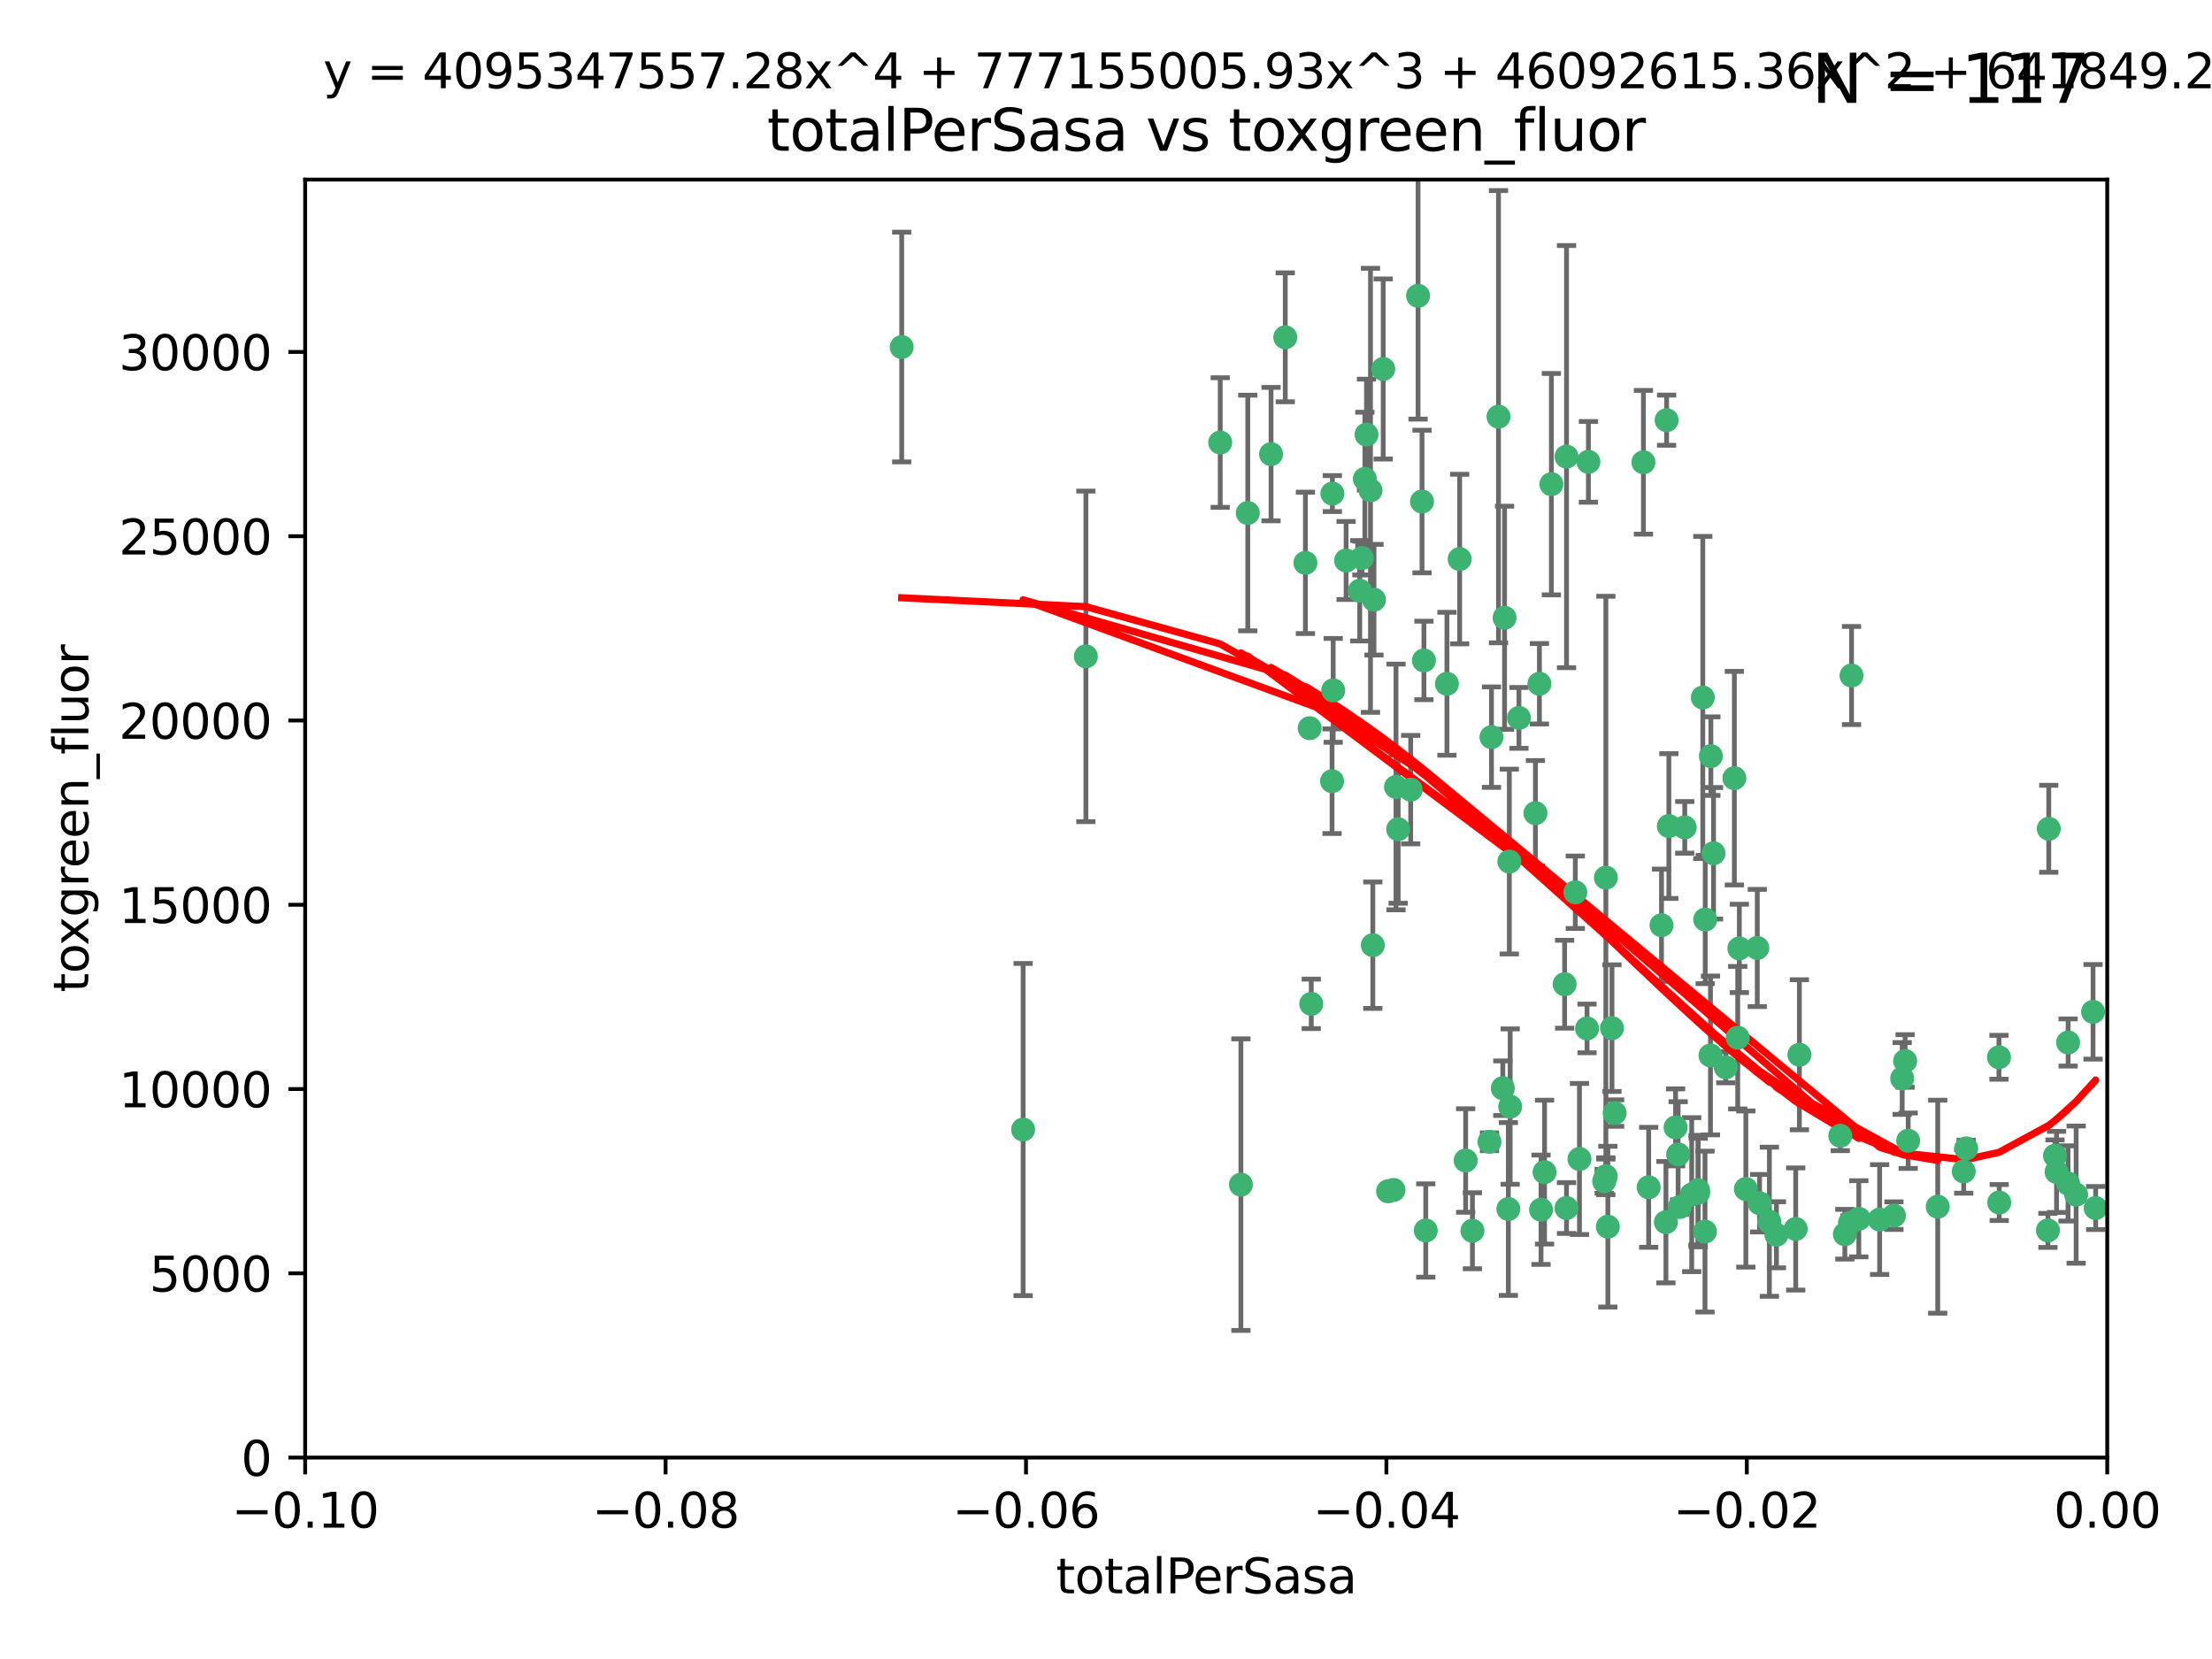 <?xml version="1.0" encoding="utf-8" standalone="no"?>
<!DOCTYPE svg PUBLIC "-//W3C//DTD SVG 1.1//EN"
  "http://www.w3.org/Graphics/SVG/1.1/DTD/svg11.dtd">
<svg xmlns:xlink="http://www.w3.org/1999/xlink" width="460.8pt" height="345.6pt" viewBox="0 0 460.8 345.6" xmlns="http://www.w3.org/2000/svg" version="1.1">
 <defs>
  <style type="text/css">*{stroke-linejoin: round; stroke-linecap: butt}</style>
 </defs>
 <g id="figure_1">
  <g id="patch_1">
   <path d="M 0 345.6 
L 460.8 345.6 
L 460.8 0 
L 0 0 
z
" style="fill: #ffffff"/>
  </g>
  <g id="axes_1">
   <g id="patch_2">
    <path d="M 63.571 303.64 
L 438.975 303.64 
L 438.975 37.411 
L 63.571 37.411 
z
" style="fill: #ffffff"/>
   </g>
   <g id="PathCollection_1">
    <defs>
     <path id="m064d7dc757" d="M 0 1.118 
C 0.297 1.118 0.581 1 0.791 0.791 
C 1 0.581 1.118 0.297 1.118 0 
C 1.118 -0.297 1 -0.581 0.791 -0.791 
C 0.581 -1 0.297 -1.118 0 -1.118 
C -0.297 -1.118 -0.581 -1 -0.791 -0.791 
C -1 -0.581 -1.118 -0.297 -1.118 0 
C -1.118 0.297 -1 0.581 -0.791 0.791 
C -0.581 1 -0.297 1.118 0 1.118 
z
" style="stroke: #3cb371"/>
    </defs>
    <g clip-path="url(#p5f64d5bcef)">
     <use xlink:href="#m064d7dc757" x="187.841" y="72.294" style="fill: #3cb371; stroke: #3cb371"/>
     <use xlink:href="#m064d7dc757" x="226.209" y="136.733" style="fill: #3cb371; stroke: #3cb371"/>
     <use xlink:href="#m064d7dc757" x="254.195" y="92.187" style="fill: #3cb371; stroke: #3cb371"/>
     <use xlink:href="#m064d7dc757" x="285.499" y="102.144" style="fill: #3cb371; stroke: #3cb371"/>
     <use xlink:href="#m064d7dc757" x="284.327" y="99.763" style="fill: #3cb371; stroke: #3cb371"/>
     <use xlink:href="#m064d7dc757" x="213.136" y="235.304" style="fill: #3cb371; stroke: #3cb371"/>
     <use xlink:href="#m064d7dc757" x="267.746" y="70.271" style="fill: #3cb371; stroke: #3cb371"/>
     <use xlink:href="#m064d7dc757" x="283.714" y="116.252" style="fill: #3cb371; stroke: #3cb371"/>
     <use xlink:href="#m064d7dc757" x="283.258" y="123.063" style="fill: #3cb371; stroke: #3cb371"/>
     <use xlink:href="#m064d7dc757" x="272.826" y="151.693" style="fill: #3cb371; stroke: #3cb371"/>
     <use xlink:href="#m064d7dc757" x="290.815" y="163.936" style="fill: #3cb371; stroke: #3cb371"/>
     <use xlink:href="#m064d7dc757" x="296.232" y="104.476" style="fill: #3cb371; stroke: #3cb371"/>
     <use xlink:href="#m064d7dc757" x="277.728" y="143.815" style="fill: #3cb371; stroke: #3cb371"/>
     <use xlink:href="#m064d7dc757" x="280.418" y="116.762" style="fill: #3cb371; stroke: #3cb371"/>
     <use xlink:href="#m064d7dc757" x="288.148" y="76.865" style="fill: #3cb371; stroke: #3cb371"/>
     <use xlink:href="#m064d7dc757" x="295.409" y="61.614" style="fill: #3cb371; stroke: #3cb371"/>
     <use xlink:href="#m064d7dc757" x="310.702" y="153.559" style="fill: #3cb371; stroke: #3cb371"/>
     <use xlink:href="#m064d7dc757" x="277.556" y="102.821" style="fill: #3cb371; stroke: #3cb371"/>
     <use xlink:href="#m064d7dc757" x="264.783" y="94.6" style="fill: #3cb371; stroke: #3cb371"/>
     <use xlink:href="#m064d7dc757" x="277.493" y="162.741" style="fill: #3cb371; stroke: #3cb371"/>
     <use xlink:href="#m064d7dc757" x="271.942" y="117.254" style="fill: #3cb371; stroke: #3cb371"/>
     <use xlink:href="#m064d7dc757" x="273.159" y="209.121" style="fill: #3cb371; stroke: #3cb371"/>
     <use xlink:href="#m064d7dc757" x="305.324" y="241.753" style="fill: #3cb371; stroke: #3cb371"/>
     <use xlink:href="#m064d7dc757" x="285.983" y="196.901" style="fill: #3cb371; stroke: #3cb371"/>
     <use xlink:href="#m064d7dc757" x="291.26" y="172.74" style="fill: #3cb371; stroke: #3cb371"/>
     <use xlink:href="#m064d7dc757" x="310.287" y="237.854" style="fill: #3cb371; stroke: #3cb371"/>
     <use xlink:href="#m064d7dc757" x="296.63" y="137.58" style="fill: #3cb371; stroke: #3cb371"/>
     <use xlink:href="#m064d7dc757" x="293.872" y="164.499" style="fill: #3cb371; stroke: #3cb371"/>
     <use xlink:href="#m064d7dc757" x="301.422" y="142.442" style="fill: #3cb371; stroke: #3cb371"/>
     <use xlink:href="#m064d7dc757" x="258.502" y="246.782" style="fill: #3cb371; stroke: #3cb371"/>
     <use xlink:href="#m064d7dc757" x="284.666" y="90.534" style="fill: #3cb371; stroke: #3cb371"/>
     <use xlink:href="#m064d7dc757" x="321.023" y="252.006" style="fill: #3cb371; stroke: #3cb371"/>
     <use xlink:href="#m064d7dc757" x="316.423" y="149.553" style="fill: #3cb371; stroke: #3cb371"/>
     <use xlink:href="#m064d7dc757" x="286.223" y="124.926" style="fill: #3cb371; stroke: #3cb371"/>
     <use xlink:href="#m064d7dc757" x="323.182" y="100.862" style="fill: #3cb371; stroke: #3cb371"/>
     <use xlink:href="#m064d7dc757" x="259.935" y="106.867" style="fill: #3cb371; stroke: #3cb371"/>
     <use xlink:href="#m064d7dc757" x="320.689" y="142.44" style="fill: #3cb371; stroke: #3cb371"/>
     <use xlink:href="#m064d7dc757" x="314.216" y="251.856" style="fill: #3cb371; stroke: #3cb371"/>
     <use xlink:href="#m064d7dc757" x="334.18" y="246.08" style="fill: #3cb371; stroke: #3cb371"/>
     <use xlink:href="#m064d7dc757" x="313.064" y="226.692" style="fill: #3cb371; stroke: #3cb371"/>
     <use xlink:href="#m064d7dc757" x="306.735" y="256.385" style="fill: #3cb371; stroke: #3cb371"/>
     <use xlink:href="#m064d7dc757" x="312.163" y="86.8" style="fill: #3cb371; stroke: #3cb371"/>
     <use xlink:href="#m064d7dc757" x="289.164" y="248.172" style="fill: #3cb371; stroke: #3cb371"/>
     <use xlink:href="#m064d7dc757" x="329.033" y="241.437" style="fill: #3cb371; stroke: #3cb371"/>
     <use xlink:href="#m064d7dc757" x="346.123" y="192.743" style="fill: #3cb371; stroke: #3cb371"/>
     <use xlink:href="#m064d7dc757" x="314.595" y="230.522" style="fill: #3cb371; stroke: #3cb371"/>
     <use xlink:href="#m064d7dc757" x="342.358" y="96.298" style="fill: #3cb371; stroke: #3cb371"/>
     <use xlink:href="#m064d7dc757" x="326.333" y="251.655" style="fill: #3cb371; stroke: #3cb371"/>
     <use xlink:href="#m064d7dc757" x="321.757" y="244.178" style="fill: #3cb371; stroke: #3cb371"/>
     <use xlink:href="#m064d7dc757" x="313.43" y="128.689" style="fill: #3cb371; stroke: #3cb371"/>
     <use xlink:href="#m064d7dc757" x="334.946" y="255.535" style="fill: #3cb371; stroke: #3cb371"/>
     <use xlink:href="#m064d7dc757" x="328.166" y="185.876" style="fill: #3cb371; stroke: #3cb371"/>
     <use xlink:href="#m064d7dc757" x="290.29" y="247.891" style="fill: #3cb371; stroke: #3cb371"/>
     <use xlink:href="#m064d7dc757" x="335.805" y="214.179" style="fill: #3cb371; stroke: #3cb371"/>
     <use xlink:href="#m064d7dc757" x="330.613" y="214.241" style="fill: #3cb371; stroke: #3cb371"/>
     <use xlink:href="#m064d7dc757" x="326.335" y="95.121" style="fill: #3cb371; stroke: #3cb371"/>
     <use xlink:href="#m064d7dc757" x="349.906" y="251.452" style="fill: #3cb371; stroke: #3cb371"/>
     <use xlink:href="#m064d7dc757" x="334.515" y="245.034" style="fill: #3cb371; stroke: #3cb371"/>
     <use xlink:href="#m064d7dc757" x="330.894" y="96.211" style="fill: #3cb371; stroke: #3cb371"/>
     <use xlink:href="#m064d7dc757" x="314.42" y="179.478" style="fill: #3cb371; stroke: #3cb371"/>
     <use xlink:href="#m064d7dc757" x="353.733" y="247.93" style="fill: #3cb371; stroke: #3cb371"/>
     <use xlink:href="#m064d7dc757" x="319.86" y="169.397" style="fill: #3cb371; stroke: #3cb371"/>
     <use xlink:href="#m064d7dc757" x="325.941" y="205.029" style="fill: #3cb371; stroke: #3cb371"/>
     <use xlink:href="#m064d7dc757" x="347.043" y="254.598" style="fill: #3cb371; stroke: #3cb371"/>
     <use xlink:href="#m064d7dc757" x="336.361" y="231.871" style="fill: #3cb371; stroke: #3cb371"/>
     <use xlink:href="#m064d7dc757" x="366.073" y="197.478" style="fill: #3cb371; stroke: #3cb371"/>
     <use xlink:href="#m064d7dc757" x="347.183" y="87.531" style="fill: #3cb371; stroke: #3cb371"/>
     <use xlink:href="#m064d7dc757" x="343.449" y="247.337" style="fill: #3cb371; stroke: #3cb371"/>
     <use xlink:href="#m064d7dc757" x="352.413" y="248.866" style="fill: #3cb371; stroke: #3cb371"/>
     <use xlink:href="#m064d7dc757" x="356.402" y="157.513" style="fill: #3cb371; stroke: #3cb371"/>
     <use xlink:href="#m064d7dc757" x="334.53" y="182.831" style="fill: #3cb371; stroke: #3cb371"/>
     <use xlink:href="#m064d7dc757" x="353.773" y="248.434" style="fill: #3cb371; stroke: #3cb371"/>
     <use xlink:href="#m064d7dc757" x="356.959" y="177.75" style="fill: #3cb371; stroke: #3cb371"/>
     <use xlink:href="#m064d7dc757" x="304.073" y="116.464" style="fill: #3cb371; stroke: #3cb371"/>
     <use xlink:href="#m064d7dc757" x="356.324" y="219.87" style="fill: #3cb371; stroke: #3cb371"/>
     <use xlink:href="#m064d7dc757" x="347.654" y="172.082" style="fill: #3cb371; stroke: #3cb371"/>
     <use xlink:href="#m064d7dc757" x="355.179" y="256.562" style="fill: #3cb371; stroke: #3cb371"/>
     <use xlink:href="#m064d7dc757" x="349.055" y="234.855" style="fill: #3cb371; stroke: #3cb371"/>
     <use xlink:href="#m064d7dc757" x="350.965" y="172.356" style="fill: #3cb371; stroke: #3cb371"/>
     <use xlink:href="#m064d7dc757" x="374.847" y="219.725" style="fill: #3cb371; stroke: #3cb371"/>
     <use xlink:href="#m064d7dc757" x="349.585" y="240.483" style="fill: #3cb371; stroke: #3cb371"/>
     <use xlink:href="#m064d7dc757" x="355.23" y="191.554" style="fill: #3cb371; stroke: #3cb371"/>
     <use xlink:href="#m064d7dc757" x="359.51" y="222.343" style="fill: #3cb371; stroke: #3cb371"/>
     <use xlink:href="#m064d7dc757" x="363.694" y="247.697" style="fill: #3cb371; stroke: #3cb371"/>
     <use xlink:href="#m064d7dc757" x="354.724" y="145.3" style="fill: #3cb371; stroke: #3cb371"/>
     <use xlink:href="#m064d7dc757" x="368.596" y="254.514" style="fill: #3cb371; stroke: #3cb371"/>
     <use xlink:href="#m064d7dc757" x="362.001" y="216.17" style="fill: #3cb371; stroke: #3cb371"/>
     <use xlink:href="#m064d7dc757" x="387.225" y="253.898" style="fill: #3cb371; stroke: #3cb371"/>
     <use xlink:href="#m064d7dc757" x="361.301" y="162.105" style="fill: #3cb371; stroke: #3cb371"/>
     <use xlink:href="#m064d7dc757" x="385.708" y="140.722" style="fill: #3cb371; stroke: #3cb371"/>
     <use xlink:href="#m064d7dc757" x="374.081" y="256.018" style="fill: #3cb371; stroke: #3cb371"/>
     <use xlink:href="#m064d7dc757" x="362.337" y="197.571" style="fill: #3cb371; stroke: #3cb371"/>
     <use xlink:href="#m064d7dc757" x="385.384" y="254.764" style="fill: #3cb371; stroke: #3cb371"/>
     <use xlink:href="#m064d7dc757" x="370.061" y="257.228" style="fill: #3cb371; stroke: #3cb371"/>
     <use xlink:href="#m064d7dc757" x="397.511" y="237.633" style="fill: #3cb371; stroke: #3cb371"/>
     <use xlink:href="#m064d7dc757" x="366.556" y="250.652" style="fill: #3cb371; stroke: #3cb371"/>
     <use xlink:href="#m064d7dc757" x="384.316" y="257.112" style="fill: #3cb371; stroke: #3cb371"/>
     <use xlink:href="#m064d7dc757" x="297.012" y="256.331" style="fill: #3cb371; stroke: #3cb371"/>
     <use xlink:href="#m064d7dc757" x="391.563" y="254.057" style="fill: #3cb371; stroke: #3cb371"/>
     <use xlink:href="#m064d7dc757" x="396.872" y="221.023" style="fill: #3cb371; stroke: #3cb371"/>
     <use xlink:href="#m064d7dc757" x="383.363" y="236.599" style="fill: #3cb371; stroke: #3cb371"/>
     <use xlink:href="#m064d7dc757" x="396.26" y="224.667" style="fill: #3cb371; stroke: #3cb371"/>
     <use xlink:href="#m064d7dc757" x="403.665" y="251.374" style="fill: #3cb371; stroke: #3cb371"/>
     <use xlink:href="#m064d7dc757" x="394.542" y="253.241" style="fill: #3cb371; stroke: #3cb371"/>
     <use xlink:href="#m064d7dc757" x="409.599" y="239.234" style="fill: #3cb371; stroke: #3cb371"/>
     <use xlink:href="#m064d7dc757" x="409.079" y="244.025" style="fill: #3cb371; stroke: #3cb371"/>
     <use xlink:href="#m064d7dc757" x="416.474" y="250.509" style="fill: #3cb371; stroke: #3cb371"/>
     <use xlink:href="#m064d7dc757" x="416.421" y="220.252" style="fill: #3cb371; stroke: #3cb371"/>
     <use xlink:href="#m064d7dc757" x="426.795" y="172.649" style="fill: #3cb371; stroke: #3cb371"/>
     <use xlink:href="#m064d7dc757" x="426.618" y="256.316" style="fill: #3cb371; stroke: #3cb371"/>
     <use xlink:href="#m064d7dc757" x="428.091" y="240.757" style="fill: #3cb371; stroke: #3cb371"/>
     <use xlink:href="#m064d7dc757" x="430.81" y="246.532" style="fill: #3cb371; stroke: #3cb371"/>
     <use xlink:href="#m064d7dc757" x="430.825" y="217.17" style="fill: #3cb371; stroke: #3cb371"/>
     <use xlink:href="#m064d7dc757" x="428.419" y="244.135" style="fill: #3cb371; stroke: #3cb371"/>
     <use xlink:href="#m064d7dc757" x="432.499" y="248.861" style="fill: #3cb371; stroke: #3cb371"/>
     <use xlink:href="#m064d7dc757" x="436.564" y="251.653" style="fill: #3cb371; stroke: #3cb371"/>
     <use xlink:href="#m064d7dc757" x="436.019" y="210.779" style="fill: #3cb371; stroke: #3cb371"/>
    </g>
   </g>
   <g id="matplotlib.axis_1">
    <g id="xtick_1">
     <g id="line2d_1">
      <defs>
       <path id="ma0ab52fc6b" d="M 0 0 
L 0 3.5 
" style="stroke: #000000; stroke-width: 0.8"/>
      </defs>
      <g>
       <use xlink:href="#ma0ab52fc6b" x="63.571" y="303.64" style="stroke: #000000; stroke-width: 0.8"/>
      </g>
     </g>
     <g id="text_1">
      <!-- −0.10 -->
      <g transform="translate(48.249 318.238)scale(0.1 -0.1)">
       <defs>
        <path id="DejaVuSans-2212" d="M 678 2272 
L 4684 2272 
L 4684 1741 
L 678 1741 
L 678 2272 
z
" transform="scale(0.016)"/>
        <path id="DejaVuSans-30" d="M 2034 4250 
Q 1547 4250 1301 3770 
Q 1056 3291 1056 2328 
Q 1056 1369 1301 889 
Q 1547 409 2034 409 
Q 2525 409 2770 889 
Q 3016 1369 3016 2328 
Q 3016 3291 2770 3770 
Q 2525 4250 2034 4250 
z
M 2034 4750 
Q 2819 4750 3233 4129 
Q 3647 3509 3647 2328 
Q 3647 1150 3233 529 
Q 2819 -91 2034 -91 
Q 1250 -91 836 529 
Q 422 1150 422 2328 
Q 422 3509 836 4129 
Q 1250 4750 2034 4750 
z
" transform="scale(0.016)"/>
        <path id="DejaVuSans-2e" d="M 684 794 
L 1344 794 
L 1344 0 
L 684 0 
L 684 794 
z
" transform="scale(0.016)"/>
        <path id="DejaVuSans-31" d="M 794 531 
L 1825 531 
L 1825 4091 
L 703 3866 
L 703 4441 
L 1819 4666 
L 2450 4666 
L 2450 531 
L 3481 531 
L 3481 0 
L 794 0 
L 794 531 
z
" transform="scale(0.016)"/>
       </defs>
       <use xlink:href="#DejaVuSans-2212"/>
       <use xlink:href="#DejaVuSans-30" x="83.789"/>
       <use xlink:href="#DejaVuSans-2e" x="147.412"/>
       <use xlink:href="#DejaVuSans-31" x="179.199"/>
       <use xlink:href="#DejaVuSans-30" x="242.822"/>
      </g>
     </g>
    </g>
    <g id="xtick_2">
     <g id="line2d_2">
      <g>
       <use xlink:href="#ma0ab52fc6b" x="138.652" y="303.64" style="stroke: #000000; stroke-width: 0.8"/>
      </g>
     </g>
     <g id="text_2">
      <!-- −0.08 -->
      <g transform="translate(123.329 318.238)scale(0.1 -0.1)">
       <defs>
        <path id="DejaVuSans-38" d="M 2034 2216 
Q 1584 2216 1326 1975 
Q 1069 1734 1069 1313 
Q 1069 891 1326 650 
Q 1584 409 2034 409 
Q 2484 409 2743 651 
Q 3003 894 3003 1313 
Q 3003 1734 2745 1975 
Q 2488 2216 2034 2216 
z
M 1403 2484 
Q 997 2584 770 2862 
Q 544 3141 544 3541 
Q 544 4100 942 4425 
Q 1341 4750 2034 4750 
Q 2731 4750 3128 4425 
Q 3525 4100 3525 3541 
Q 3525 3141 3298 2862 
Q 3072 2584 2669 2484 
Q 3125 2378 3379 2068 
Q 3634 1759 3634 1313 
Q 3634 634 3220 271 
Q 2806 -91 2034 -91 
Q 1263 -91 848 271 
Q 434 634 434 1313 
Q 434 1759 690 2068 
Q 947 2378 1403 2484 
z
M 1172 3481 
Q 1172 3119 1398 2916 
Q 1625 2713 2034 2713 
Q 2441 2713 2670 2916 
Q 2900 3119 2900 3481 
Q 2900 3844 2670 4047 
Q 2441 4250 2034 4250 
Q 1625 4250 1398 4047 
Q 1172 3844 1172 3481 
z
" transform="scale(0.016)"/>
       </defs>
       <use xlink:href="#DejaVuSans-2212"/>
       <use xlink:href="#DejaVuSans-30" x="83.789"/>
       <use xlink:href="#DejaVuSans-2e" x="147.412"/>
       <use xlink:href="#DejaVuSans-30" x="179.199"/>
       <use xlink:href="#DejaVuSans-38" x="242.822"/>
      </g>
     </g>
    </g>
    <g id="xtick_3">
     <g id="line2d_3">
      <g>
       <use xlink:href="#ma0ab52fc6b" x="213.733" y="303.64" style="stroke: #000000; stroke-width: 0.8"/>
      </g>
     </g>
     <g id="text_3">
      <!-- −0.06 -->
      <g transform="translate(198.41 318.238)scale(0.1 -0.1)">
       <defs>
        <path id="DejaVuSans-36" d="M 2113 2584 
Q 1688 2584 1439 2293 
Q 1191 2003 1191 1497 
Q 1191 994 1439 701 
Q 1688 409 2113 409 
Q 2538 409 2786 701 
Q 3034 994 3034 1497 
Q 3034 2003 2786 2293 
Q 2538 2584 2113 2584 
z
M 3366 4563 
L 3366 3988 
Q 3128 4100 2886 4159 
Q 2644 4219 2406 4219 
Q 1781 4219 1451 3797 
Q 1122 3375 1075 2522 
Q 1259 2794 1537 2939 
Q 1816 3084 2150 3084 
Q 2853 3084 3261 2657 
Q 3669 2231 3669 1497 
Q 3669 778 3244 343 
Q 2819 -91 2113 -91 
Q 1303 -91 875 529 
Q 447 1150 447 2328 
Q 447 3434 972 4092 
Q 1497 4750 2381 4750 
Q 2619 4750 2861 4703 
Q 3103 4656 3366 4563 
z
" transform="scale(0.016)"/>
       </defs>
       <use xlink:href="#DejaVuSans-2212"/>
       <use xlink:href="#DejaVuSans-30" x="83.789"/>
       <use xlink:href="#DejaVuSans-2e" x="147.412"/>
       <use xlink:href="#DejaVuSans-30" x="179.199"/>
       <use xlink:href="#DejaVuSans-36" x="242.822"/>
      </g>
     </g>
    </g>
    <g id="xtick_4">
     <g id="line2d_4">
      <g>
       <use xlink:href="#ma0ab52fc6b" x="288.813" y="303.64" style="stroke: #000000; stroke-width: 0.8"/>
      </g>
     </g>
     <g id="text_4">
      <!-- −0.04 -->
      <g transform="translate(273.491 318.238)scale(0.1 -0.1)">
       <defs>
        <path id="DejaVuSans-34" d="M 2419 4116 
L 825 1625 
L 2419 1625 
L 2419 4116 
z
M 2253 4666 
L 3047 4666 
L 3047 1625 
L 3713 1625 
L 3713 1100 
L 3047 1100 
L 3047 0 
L 2419 0 
L 2419 1100 
L 313 1100 
L 313 1709 
L 2253 4666 
z
" transform="scale(0.016)"/>
       </defs>
       <use xlink:href="#DejaVuSans-2212"/>
       <use xlink:href="#DejaVuSans-30" x="83.789"/>
       <use xlink:href="#DejaVuSans-2e" x="147.412"/>
       <use xlink:href="#DejaVuSans-30" x="179.199"/>
       <use xlink:href="#DejaVuSans-34" x="242.822"/>
      </g>
     </g>
    </g>
    <g id="xtick_5">
     <g id="line2d_5">
      <g>
       <use xlink:href="#ma0ab52fc6b" x="363.894" y="303.64" style="stroke: #000000; stroke-width: 0.8"/>
      </g>
     </g>
     <g id="text_5">
      <!-- −0.02 -->
      <g transform="translate(348.572 318.238)scale(0.1 -0.1)">
       <defs>
        <path id="DejaVuSans-32" d="M 1228 531 
L 3431 531 
L 3431 0 
L 469 0 
L 469 531 
Q 828 903 1448 1529 
Q 2069 2156 2228 2338 
Q 2531 2678 2651 2914 
Q 2772 3150 2772 3378 
Q 2772 3750 2511 3984 
Q 2250 4219 1831 4219 
Q 1534 4219 1204 4116 
Q 875 4013 500 3803 
L 500 4441 
Q 881 4594 1212 4672 
Q 1544 4750 1819 4750 
Q 2544 4750 2975 4387 
Q 3406 4025 3406 3419 
Q 3406 3131 3298 2873 
Q 3191 2616 2906 2266 
Q 2828 2175 2409 1742 
Q 1991 1309 1228 531 
z
" transform="scale(0.016)"/>
       </defs>
       <use xlink:href="#DejaVuSans-2212"/>
       <use xlink:href="#DejaVuSans-30" x="83.789"/>
       <use xlink:href="#DejaVuSans-2e" x="147.412"/>
       <use xlink:href="#DejaVuSans-30" x="179.199"/>
       <use xlink:href="#DejaVuSans-32" x="242.822"/>
      </g>
     </g>
    </g>
    <g id="xtick_6">
     <g id="line2d_6">
      <g>
       <use xlink:href="#ma0ab52fc6b" x="438.975" y="303.64" style="stroke: #000000; stroke-width: 0.8"/>
      </g>
     </g>
     <g id="text_6">
      <!-- 0.00 -->
      <g transform="translate(427.842 318.238)scale(0.1 -0.1)">
       <use xlink:href="#DejaVuSans-30"/>
       <use xlink:href="#DejaVuSans-2e" x="63.623"/>
       <use xlink:href="#DejaVuSans-30" x="95.41"/>
       <use xlink:href="#DejaVuSans-30" x="159.033"/>
      </g>
     </g>
    </g>
    <g id="text_7">
     <!-- totalPerSasa -->
     <g transform="translate(219.968 331.917)scale(0.1 -0.1)">
      <defs>
       <path id="DejaVuSans-74" d="M 1172 4494 
L 1172 3500 
L 2356 3500 
L 2356 3053 
L 1172 3053 
L 1172 1153 
Q 1172 725 1289 603 
Q 1406 481 1766 481 
L 2356 481 
L 2356 0 
L 1766 0 
Q 1100 0 847 248 
Q 594 497 594 1153 
L 594 3053 
L 172 3053 
L 172 3500 
L 594 3500 
L 594 4494 
L 1172 4494 
z
" transform="scale(0.016)"/>
       <path id="DejaVuSans-6f" d="M 1959 3097 
Q 1497 3097 1228 2736 
Q 959 2375 959 1747 
Q 959 1119 1226 758 
Q 1494 397 1959 397 
Q 2419 397 2687 759 
Q 2956 1122 2956 1747 
Q 2956 2369 2687 2733 
Q 2419 3097 1959 3097 
z
M 1959 3584 
Q 2709 3584 3137 3096 
Q 3566 2609 3566 1747 
Q 3566 888 3137 398 
Q 2709 -91 1959 -91 
Q 1206 -91 779 398 
Q 353 888 353 1747 
Q 353 2609 779 3096 
Q 1206 3584 1959 3584 
z
" transform="scale(0.016)"/>
       <path id="DejaVuSans-61" d="M 2194 1759 
Q 1497 1759 1228 1600 
Q 959 1441 959 1056 
Q 959 750 1161 570 
Q 1363 391 1709 391 
Q 2188 391 2477 730 
Q 2766 1069 2766 1631 
L 2766 1759 
L 2194 1759 
z
M 3341 1997 
L 3341 0 
L 2766 0 
L 2766 531 
Q 2569 213 2275 61 
Q 1981 -91 1556 -91 
Q 1019 -91 701 211 
Q 384 513 384 1019 
Q 384 1609 779 1909 
Q 1175 2209 1959 2209 
L 2766 2209 
L 2766 2266 
Q 2766 2663 2505 2880 
Q 2244 3097 1772 3097 
Q 1472 3097 1187 3025 
Q 903 2953 641 2809 
L 641 3341 
Q 956 3463 1253 3523 
Q 1550 3584 1831 3584 
Q 2591 3584 2966 3190 
Q 3341 2797 3341 1997 
z
" transform="scale(0.016)"/>
       <path id="DejaVuSans-6c" d="M 603 4863 
L 1178 4863 
L 1178 0 
L 603 0 
L 603 4863 
z
" transform="scale(0.016)"/>
       <path id="DejaVuSans-50" d="M 1259 4147 
L 1259 2394 
L 2053 2394 
Q 2494 2394 2734 2622 
Q 2975 2850 2975 3272 
Q 2975 3691 2734 3919 
Q 2494 4147 2053 4147 
L 1259 4147 
z
M 628 4666 
L 2053 4666 
Q 2838 4666 3239 4311 
Q 3641 3956 3641 3272 
Q 3641 2581 3239 2228 
Q 2838 1875 2053 1875 
L 1259 1875 
L 1259 0 
L 628 0 
L 628 4666 
z
" transform="scale(0.016)"/>
       <path id="DejaVuSans-65" d="M 3597 1894 
L 3597 1613 
L 953 1613 
Q 991 1019 1311 708 
Q 1631 397 2203 397 
Q 2534 397 2845 478 
Q 3156 559 3463 722 
L 3463 178 
Q 3153 47 2828 -22 
Q 2503 -91 2169 -91 
Q 1331 -91 842 396 
Q 353 884 353 1716 
Q 353 2575 817 3079 
Q 1281 3584 2069 3584 
Q 2775 3584 3186 3129 
Q 3597 2675 3597 1894 
z
M 3022 2063 
Q 3016 2534 2758 2815 
Q 2500 3097 2075 3097 
Q 1594 3097 1305 2825 
Q 1016 2553 972 2059 
L 3022 2063 
z
" transform="scale(0.016)"/>
       <path id="DejaVuSans-72" d="M 2631 2963 
Q 2534 3019 2420 3045 
Q 2306 3072 2169 3072 
Q 1681 3072 1420 2755 
Q 1159 2438 1159 1844 
L 1159 0 
L 581 0 
L 581 3500 
L 1159 3500 
L 1159 2956 
Q 1341 3275 1631 3429 
Q 1922 3584 2338 3584 
Q 2397 3584 2469 3576 
Q 2541 3569 2628 3553 
L 2631 2963 
z
" transform="scale(0.016)"/>
       <path id="DejaVuSans-53" d="M 3425 4513 
L 3425 3897 
Q 3066 4069 2747 4153 
Q 2428 4238 2131 4238 
Q 1616 4238 1336 4038 
Q 1056 3838 1056 3469 
Q 1056 3159 1242 3001 
Q 1428 2844 1947 2747 
L 2328 2669 
Q 3034 2534 3370 2195 
Q 3706 1856 3706 1288 
Q 3706 609 3251 259 
Q 2797 -91 1919 -91 
Q 1588 -91 1214 -16 
Q 841 59 441 206 
L 441 856 
Q 825 641 1194 531 
Q 1563 422 1919 422 
Q 2459 422 2753 634 
Q 3047 847 3047 1241 
Q 3047 1584 2836 1778 
Q 2625 1972 2144 2069 
L 1759 2144 
Q 1053 2284 737 2584 
Q 422 2884 422 3419 
Q 422 4038 858 4394 
Q 1294 4750 2059 4750 
Q 2388 4750 2728 4690 
Q 3069 4631 3425 4513 
z
" transform="scale(0.016)"/>
       <path id="DejaVuSans-73" d="M 2834 3397 
L 2834 2853 
Q 2591 2978 2328 3040 
Q 2066 3103 1784 3103 
Q 1356 3103 1142 2972 
Q 928 2841 928 2578 
Q 928 2378 1081 2264 
Q 1234 2150 1697 2047 
L 1894 2003 
Q 2506 1872 2764 1633 
Q 3022 1394 3022 966 
Q 3022 478 2636 193 
Q 2250 -91 1575 -91 
Q 1294 -91 989 -36 
Q 684 19 347 128 
L 347 722 
Q 666 556 975 473 
Q 1284 391 1588 391 
Q 1994 391 2212 530 
Q 2431 669 2431 922 
Q 2431 1156 2273 1281 
Q 2116 1406 1581 1522 
L 1381 1569 
Q 847 1681 609 1914 
Q 372 2147 372 2553 
Q 372 3047 722 3315 
Q 1072 3584 1716 3584 
Q 2034 3584 2315 3537 
Q 2597 3491 2834 3397 
z
" transform="scale(0.016)"/>
      </defs>
      <use xlink:href="#DejaVuSans-74"/>
      <use xlink:href="#DejaVuSans-6f" x="39.209"/>
      <use xlink:href="#DejaVuSans-74" x="100.391"/>
      <use xlink:href="#DejaVuSans-61" x="139.6"/>
      <use xlink:href="#DejaVuSans-6c" x="200.879"/>
      <use xlink:href="#DejaVuSans-50" x="228.662"/>
      <use xlink:href="#DejaVuSans-65" x="285.34"/>
      <use xlink:href="#DejaVuSans-72" x="346.863"/>
      <use xlink:href="#DejaVuSans-53" x="387.977"/>
      <use xlink:href="#DejaVuSans-61" x="451.453"/>
      <use xlink:href="#DejaVuSans-73" x="512.732"/>
      <use xlink:href="#DejaVuSans-61" x="564.832"/>
     </g>
    </g>
   </g>
   <g id="matplotlib.axis_2">
    <g id="ytick_1">
     <g id="line2d_7">
      <defs>
       <path id="m7b1f3f1856" d="M 0 0 
L -3.5 0 
" style="stroke: #000000; stroke-width: 0.8"/>
      </defs>
      <g>
       <use xlink:href="#m7b1f3f1856" x="63.571" y="303.64" style="stroke: #000000; stroke-width: 0.8"/>
      </g>
     </g>
     <g id="text_8">
      <!-- 0 -->
      <g transform="translate(50.209 307.439)scale(0.1 -0.1)">
       <use xlink:href="#DejaVuSans-30"/>
      </g>
     </g>
    </g>
    <g id="ytick_2">
     <g id="line2d_8">
      <g>
       <use xlink:href="#m7b1f3f1856" x="63.571" y="265.253" style="stroke: #000000; stroke-width: 0.8"/>
      </g>
     </g>
     <g id="text_9">
      <!-- 5000 -->
      <g transform="translate(31.121 269.052)scale(0.1 -0.1)">
       <defs>
        <path id="DejaVuSans-35" d="M 691 4666 
L 3169 4666 
L 3169 4134 
L 1269 4134 
L 1269 2991 
Q 1406 3038 1543 3061 
Q 1681 3084 1819 3084 
Q 2600 3084 3056 2656 
Q 3513 2228 3513 1497 
Q 3513 744 3044 326 
Q 2575 -91 1722 -91 
Q 1428 -91 1123 -41 
Q 819 9 494 109 
L 494 744 
Q 775 591 1075 516 
Q 1375 441 1709 441 
Q 2250 441 2565 725 
Q 2881 1009 2881 1497 
Q 2881 1984 2565 2268 
Q 2250 2553 1709 2553 
Q 1456 2553 1204 2497 
Q 953 2441 691 2322 
L 691 4666 
z
" transform="scale(0.016)"/>
       </defs>
       <use xlink:href="#DejaVuSans-35"/>
       <use xlink:href="#DejaVuSans-30" x="63.623"/>
       <use xlink:href="#DejaVuSans-30" x="127.246"/>
       <use xlink:href="#DejaVuSans-30" x="190.869"/>
      </g>
     </g>
    </g>
    <g id="ytick_3">
     <g id="line2d_9">
      <g>
       <use xlink:href="#m7b1f3f1856" x="63.571" y="226.866" style="stroke: #000000; stroke-width: 0.8"/>
      </g>
     </g>
     <g id="text_10">
      <!-- 10000 -->
      <g transform="translate(24.759 230.665)scale(0.1 -0.1)">
       <use xlink:href="#DejaVuSans-31"/>
       <use xlink:href="#DejaVuSans-30" x="63.623"/>
       <use xlink:href="#DejaVuSans-30" x="127.246"/>
       <use xlink:href="#DejaVuSans-30" x="190.869"/>
       <use xlink:href="#DejaVuSans-30" x="254.492"/>
      </g>
     </g>
    </g>
    <g id="ytick_4">
     <g id="line2d_10">
      <g>
       <use xlink:href="#m7b1f3f1856" x="63.571" y="188.479" style="stroke: #000000; stroke-width: 0.8"/>
      </g>
     </g>
     <g id="text_11">
      <!-- 15000 -->
      <g transform="translate(24.759 192.278)scale(0.1 -0.1)">
       <use xlink:href="#DejaVuSans-31"/>
       <use xlink:href="#DejaVuSans-35" x="63.623"/>
       <use xlink:href="#DejaVuSans-30" x="127.246"/>
       <use xlink:href="#DejaVuSans-30" x="190.869"/>
       <use xlink:href="#DejaVuSans-30" x="254.492"/>
      </g>
     </g>
    </g>
    <g id="ytick_5">
     <g id="line2d_11">
      <g>
       <use xlink:href="#m7b1f3f1856" x="63.571" y="150.092" style="stroke: #000000; stroke-width: 0.8"/>
      </g>
     </g>
     <g id="text_12">
      <!-- 20000 -->
      <g transform="translate(24.759 153.891)scale(0.1 -0.1)">
       <use xlink:href="#DejaVuSans-32"/>
       <use xlink:href="#DejaVuSans-30" x="63.623"/>
       <use xlink:href="#DejaVuSans-30" x="127.246"/>
       <use xlink:href="#DejaVuSans-30" x="190.869"/>
       <use xlink:href="#DejaVuSans-30" x="254.492"/>
      </g>
     </g>
    </g>
    <g id="ytick_6">
     <g id="line2d_12">
      <g>
       <use xlink:href="#m7b1f3f1856" x="63.571" y="111.705" style="stroke: #000000; stroke-width: 0.8"/>
      </g>
     </g>
     <g id="text_13">
      <!-- 25000 -->
      <g transform="translate(24.759 115.504)scale(0.1 -0.1)">
       <use xlink:href="#DejaVuSans-32"/>
       <use xlink:href="#DejaVuSans-35" x="63.623"/>
       <use xlink:href="#DejaVuSans-30" x="127.246"/>
       <use xlink:href="#DejaVuSans-30" x="190.869"/>
       <use xlink:href="#DejaVuSans-30" x="254.492"/>
      </g>
     </g>
    </g>
    <g id="ytick_7">
     <g id="line2d_13">
      <g>
       <use xlink:href="#m7b1f3f1856" x="63.571" y="73.317" style="stroke: #000000; stroke-width: 0.8"/>
      </g>
     </g>
     <g id="text_14">
      <!-- 30000 -->
      <g transform="translate(24.759 77.117)scale(0.1 -0.1)">
       <defs>
        <path id="DejaVuSans-33" d="M 2597 2516 
Q 3050 2419 3304 2112 
Q 3559 1806 3559 1356 
Q 3559 666 3084 287 
Q 2609 -91 1734 -91 
Q 1441 -91 1130 -33 
Q 819 25 488 141 
L 488 750 
Q 750 597 1062 519 
Q 1375 441 1716 441 
Q 2309 441 2620 675 
Q 2931 909 2931 1356 
Q 2931 1769 2642 2001 
Q 2353 2234 1838 2234 
L 1294 2234 
L 1294 2753 
L 1863 2753 
Q 2328 2753 2575 2939 
Q 2822 3125 2822 3475 
Q 2822 3834 2567 4026 
Q 2313 4219 1838 4219 
Q 1578 4219 1281 4162 
Q 984 4106 628 3988 
L 628 4550 
Q 988 4650 1302 4700 
Q 1616 4750 1894 4750 
Q 2613 4750 3031 4423 
Q 3450 4097 3450 3541 
Q 3450 3153 3228 2886 
Q 3006 2619 2597 2516 
z
" transform="scale(0.016)"/>
       </defs>
       <use xlink:href="#DejaVuSans-33"/>
       <use xlink:href="#DejaVuSans-30" x="63.623"/>
       <use xlink:href="#DejaVuSans-30" x="127.246"/>
       <use xlink:href="#DejaVuSans-30" x="190.869"/>
       <use xlink:href="#DejaVuSans-30" x="254.492"/>
      </g>
     </g>
    </g>
    <g id="text_15">
     <!-- toxgreen_fluor -->
     <g transform="translate(18.401 206.72)rotate(-90)scale(0.1 -0.1)">
      <defs>
       <path id="DejaVuSans-78" d="M 3513 3500 
L 2247 1797 
L 3578 0 
L 2900 0 
L 1881 1375 
L 863 0 
L 184 0 
L 1544 1831 
L 300 3500 
L 978 3500 
L 1906 2253 
L 2834 3500 
L 3513 3500 
z
" transform="scale(0.016)"/>
       <path id="DejaVuSans-67" d="M 2906 1791 
Q 2906 2416 2648 2759 
Q 2391 3103 1925 3103 
Q 1463 3103 1205 2759 
Q 947 2416 947 1791 
Q 947 1169 1205 825 
Q 1463 481 1925 481 
Q 2391 481 2648 825 
Q 2906 1169 2906 1791 
z
M 3481 434 
Q 3481 -459 3084 -895 
Q 2688 -1331 1869 -1331 
Q 1566 -1331 1297 -1286 
Q 1028 -1241 775 -1147 
L 775 -588 
Q 1028 -725 1275 -790 
Q 1522 -856 1778 -856 
Q 2344 -856 2625 -561 
Q 2906 -266 2906 331 
L 2906 616 
Q 2728 306 2450 153 
Q 2172 0 1784 0 
Q 1141 0 747 490 
Q 353 981 353 1791 
Q 353 2603 747 3093 
Q 1141 3584 1784 3584 
Q 2172 3584 2450 3431 
Q 2728 3278 2906 2969 
L 2906 3500 
L 3481 3500 
L 3481 434 
z
" transform="scale(0.016)"/>
       <path id="DejaVuSans-6e" d="M 3513 2113 
L 3513 0 
L 2938 0 
L 2938 2094 
Q 2938 2591 2744 2837 
Q 2550 3084 2163 3084 
Q 1697 3084 1428 2787 
Q 1159 2491 1159 1978 
L 1159 0 
L 581 0 
L 581 3500 
L 1159 3500 
L 1159 2956 
Q 1366 3272 1645 3428 
Q 1925 3584 2291 3584 
Q 2894 3584 3203 3211 
Q 3513 2838 3513 2113 
z
" transform="scale(0.016)"/>
       <path id="DejaVuSans-5f" d="M 3263 -1063 
L 3263 -1509 
L -63 -1509 
L -63 -1063 
L 3263 -1063 
z
" transform="scale(0.016)"/>
       <path id="DejaVuSans-66" d="M 2375 4863 
L 2375 4384 
L 1825 4384 
Q 1516 4384 1395 4259 
Q 1275 4134 1275 3809 
L 1275 3500 
L 2222 3500 
L 2222 3053 
L 1275 3053 
L 1275 0 
L 697 0 
L 697 3053 
L 147 3053 
L 147 3500 
L 697 3500 
L 697 3744 
Q 697 4328 969 4595 
Q 1241 4863 1831 4863 
L 2375 4863 
z
" transform="scale(0.016)"/>
       <path id="DejaVuSans-75" d="M 544 1381 
L 544 3500 
L 1119 3500 
L 1119 1403 
Q 1119 906 1312 657 
Q 1506 409 1894 409 
Q 2359 409 2629 706 
Q 2900 1003 2900 1516 
L 2900 3500 
L 3475 3500 
L 3475 0 
L 2900 0 
L 2900 538 
Q 2691 219 2414 64 
Q 2138 -91 1772 -91 
Q 1169 -91 856 284 
Q 544 659 544 1381 
z
M 1991 3584 
L 1991 3584 
z
" transform="scale(0.016)"/>
      </defs>
      <use xlink:href="#DejaVuSans-74"/>
      <use xlink:href="#DejaVuSans-6f" x="39.209"/>
      <use xlink:href="#DejaVuSans-78" x="97.266"/>
      <use xlink:href="#DejaVuSans-67" x="156.445"/>
      <use xlink:href="#DejaVuSans-72" x="219.922"/>
      <use xlink:href="#DejaVuSans-65" x="258.785"/>
      <use xlink:href="#DejaVuSans-65" x="320.309"/>
      <use xlink:href="#DejaVuSans-6e" x="381.832"/>
      <use xlink:href="#DejaVuSans-5f" x="445.211"/>
      <use xlink:href="#DejaVuSans-66" x="495.211"/>
      <use xlink:href="#DejaVuSans-6c" x="530.416"/>
      <use xlink:href="#DejaVuSans-75" x="558.199"/>
      <use xlink:href="#DejaVuSans-6f" x="621.578"/>
      <use xlink:href="#DejaVuSans-72" x="682.76"/>
     </g>
    </g>
   </g>
   <g id="LineCollection_1">
    <path d="M 187.841 96.224 
L 187.841 48.364 
" clip-path="url(#p5f64d5bcef)" style="fill: none; stroke: #696969"/>
    <path d="M 226.209 171.165 
L 226.209 102.302 
" clip-path="url(#p5f64d5bcef)" style="fill: none; stroke: #696969"/>
    <path d="M 254.195 105.69 
L 254.195 78.685 
" clip-path="url(#p5f64d5bcef)" style="fill: none; stroke: #696969"/>
    <path d="M 285.499 148.395 
L 285.499 55.893 
" clip-path="url(#p5f64d5bcef)" style="fill: none; stroke: #696969"/>
    <path d="M 284.327 113.651 
L 284.327 85.875 
" clip-path="url(#p5f64d5bcef)" style="fill: none; stroke: #696969"/>
    <path d="M 213.136 269.906 
L 213.136 200.702 
" clip-path="url(#p5f64d5bcef)" style="fill: none; stroke: #696969"/>
    <path d="M 267.746 83.696 
L 267.746 56.846 
" clip-path="url(#p5f64d5bcef)" style="fill: none; stroke: #696969"/>
    <path d="M 283.714 119.772 
L 283.714 112.733 
" clip-path="url(#p5f64d5bcef)" style="fill: none; stroke: #696969"/>
    <path d="M 283.258 133.529 
L 283.258 112.598 
" clip-path="url(#p5f64d5bcef)" style="fill: none; stroke: #696969"/>
    <path d="M 272.826 152.217 
L 272.826 151.168 
" clip-path="url(#p5f64d5bcef)" style="fill: none; stroke: #696969"/>
    <path d="M 290.815 189.529 
L 290.815 138.343 
" clip-path="url(#p5f64d5bcef)" style="fill: none; stroke: #696969"/>
    <path d="M 296.232 119.328 
L 296.232 89.623 
" clip-path="url(#p5f64d5bcef)" style="fill: none; stroke: #696969"/>
    <path d="M 277.728 154.632 
L 277.728 132.999 
" clip-path="url(#p5f64d5bcef)" style="fill: none; stroke: #696969"/>
    <path d="M 280.418 124.89 
L 280.418 108.635 
" clip-path="url(#p5f64d5bcef)" style="fill: none; stroke: #696969"/>
    <path d="M 288.148 95.625 
L 288.148 58.105 
" clip-path="url(#p5f64d5bcef)" style="fill: none; stroke: #696969"/>
    <path d="M 295.409 87.306 
L 295.409 35.922 
" clip-path="url(#p5f64d5bcef)" style="fill: none; stroke: #696969"/>
    <path d="M 310.702 164.019 
L 310.702 143.098 
" clip-path="url(#p5f64d5bcef)" style="fill: none; stroke: #696969"/>
    <path d="M 277.556 106.565 
L 277.556 99.077 
" clip-path="url(#p5f64d5bcef)" style="fill: none; stroke: #696969"/>
    <path d="M 264.783 108.495 
L 264.783 80.704 
" clip-path="url(#p5f64d5bcef)" style="fill: none; stroke: #696969"/>
    <path d="M 277.493 173.639 
L 277.493 151.843 
" clip-path="url(#p5f64d5bcef)" style="fill: none; stroke: #696969"/>
    <path d="M 271.942 131.975 
L 271.942 102.532 
" clip-path="url(#p5f64d5bcef)" style="fill: none; stroke: #696969"/>
    <path d="M 273.159 214.275 
L 273.159 203.967 
" clip-path="url(#p5f64d5bcef)" style="fill: none; stroke: #696969"/>
    <path d="M 305.324 252.535 
L 305.324 230.97 
" clip-path="url(#p5f64d5bcef)" style="fill: none; stroke: #696969"/>
    <path d="M 285.983 210.068 
L 285.983 183.734 
" clip-path="url(#p5f64d5bcef)" style="fill: none; stroke: #696969"/>
    <path d="M 291.26 188.163 
L 291.26 157.316 
" clip-path="url(#p5f64d5bcef)" style="fill: none; stroke: #696969"/>
    <path d="M 310.287 239.704 
L 310.287 236.004 
" clip-path="url(#p5f64d5bcef)" style="fill: none; stroke: #696969"/>
    <path d="M 296.63 145.75 
L 296.63 129.411 
" clip-path="url(#p5f64d5bcef)" style="fill: none; stroke: #696969"/>
    <path d="M 293.872 175.794 
L 293.872 153.204 
" clip-path="url(#p5f64d5bcef)" style="fill: none; stroke: #696969"/>
    <path d="M 301.422 157.326 
L 301.422 127.559 
" clip-path="url(#p5f64d5bcef)" style="fill: none; stroke: #696969"/>
    <path d="M 258.502 277.15 
L 258.502 216.415 
" clip-path="url(#p5f64d5bcef)" style="fill: none; stroke: #696969"/>
    <path d="M 284.666 102.091 
L 284.666 78.978 
" clip-path="url(#p5f64d5bcef)" style="fill: none; stroke: #696969"/>
    <path d="M 321.023 263.397 
L 321.023 240.615 
" clip-path="url(#p5f64d5bcef)" style="fill: none; stroke: #696969"/>
    <path d="M 316.423 155.89 
L 316.423 143.216 
" clip-path="url(#p5f64d5bcef)" style="fill: none; stroke: #696969"/>
    <path d="M 286.223 136.454 
L 286.223 113.398 
" clip-path="url(#p5f64d5bcef)" style="fill: none; stroke: #696969"/>
    <path d="M 323.182 123.923 
L 323.182 77.801 
" clip-path="url(#p5f64d5bcef)" style="fill: none; stroke: #696969"/>
    <path d="M 259.935 131.412 
L 259.935 82.321 
" clip-path="url(#p5f64d5bcef)" style="fill: none; stroke: #696969"/>
    <path d="M 320.689 150.817 
L 320.689 134.064 
" clip-path="url(#p5f64d5bcef)" style="fill: none; stroke: #696969"/>
    <path d="M 314.216 269.855 
L 314.216 233.857 
" clip-path="url(#p5f64d5bcef)" style="fill: none; stroke: #696969"/>
    <path d="M 334.18 248.555 
L 334.18 243.604 
" clip-path="url(#p5f64d5bcef)" style="fill: none; stroke: #696969"/>
    <path d="M 313.064 232.376 
L 313.064 221.008 
" clip-path="url(#p5f64d5bcef)" style="fill: none; stroke: #696969"/>
    <path d="M 306.735 264.301 
L 306.735 248.47 
" clip-path="url(#p5f64d5bcef)" style="fill: none; stroke: #696969"/>
    <path d="M 312.163 133.906 
L 312.163 39.694 
" clip-path="url(#p5f64d5bcef)" style="fill: none; stroke: #696969"/>
    <path d="M 289.164 248.702 
L 289.164 247.642 
" clip-path="url(#p5f64d5bcef)" style="fill: none; stroke: #696969"/>
    <path d="M 329.033 257.169 
L 329.033 225.706 
" clip-path="url(#p5f64d5bcef)" style="fill: none; stroke: #696969"/>
    <path d="M 346.123 204.435 
L 346.123 181.052 
" clip-path="url(#p5f64d5bcef)" style="fill: none; stroke: #696969"/>
    <path d="M 314.595 246.703 
L 314.595 214.34 
" clip-path="url(#p5f64d5bcef)" style="fill: none; stroke: #696969"/>
    <path d="M 342.358 111.272 
L 342.358 81.324 
" clip-path="url(#p5f64d5bcef)" style="fill: none; stroke: #696969"/>
    <path d="M 326.333 256.945 
L 326.333 246.364 
" clip-path="url(#p5f64d5bcef)" style="fill: none; stroke: #696969"/>
    <path d="M 321.757 259.164 
L 321.757 229.192 
" clip-path="url(#p5f64d5bcef)" style="fill: none; stroke: #696969"/>
    <path d="M 313.43 151.927 
L 313.43 105.45 
" clip-path="url(#p5f64d5bcef)" style="fill: none; stroke: #696969"/>
    <path d="M 334.946 272.278 
L 334.946 238.793 
" clip-path="url(#p5f64d5bcef)" style="fill: none; stroke: #696969"/>
    <path d="M 328.166 193.423 
L 328.166 178.328 
" clip-path="url(#p5f64d5bcef)" style="fill: none; stroke: #696969"/>
    <path d="M 290.29 248.596 
L 290.29 247.186 
" clip-path="url(#p5f64d5bcef)" style="fill: none; stroke: #696969"/>
    <path d="M 335.805 227.367 
L 335.805 200.99 
" clip-path="url(#p5f64d5bcef)" style="fill: none; stroke: #696969"/>
    <path d="M 330.613 219.31 
L 330.613 209.172 
" clip-path="url(#p5f64d5bcef)" style="fill: none; stroke: #696969"/>
    <path d="M 326.335 139.091 
L 326.335 51.151 
" clip-path="url(#p5f64d5bcef)" style="fill: none; stroke: #696969"/>
    <path d="M 349.906 252.966 
L 349.906 249.939 
" clip-path="url(#p5f64d5bcef)" style="fill: none; stroke: #696969"/>
    <path d="M 334.515 248.879 
L 334.515 241.19 
" clip-path="url(#p5f64d5bcef)" style="fill: none; stroke: #696969"/>
    <path d="M 330.894 104.619 
L 330.894 87.804 
" clip-path="url(#p5f64d5bcef)" style="fill: none; stroke: #696969"/>
    <path d="M 314.42 198.728 
L 314.42 160.228 
" clip-path="url(#p5f64d5bcef)" style="fill: none; stroke: #696969"/>
    <path d="M 353.733 259.34 
L 353.733 236.521 
" clip-path="url(#p5f64d5bcef)" style="fill: none; stroke: #696969"/>
    <path d="M 319.86 180.358 
L 319.86 158.436 
" clip-path="url(#p5f64d5bcef)" style="fill: none; stroke: #696969"/>
    <path d="M 325.941 214.186 
L 325.941 195.873 
" clip-path="url(#p5f64d5bcef)" style="fill: none; stroke: #696969"/>
    <path d="M 347.043 267.242 
L 347.043 241.954 
" clip-path="url(#p5f64d5bcef)" style="fill: none; stroke: #696969"/>
    <path d="M 336.361 234.629 
L 336.361 229.112 
" clip-path="url(#p5f64d5bcef)" style="fill: none; stroke: #696969"/>
    <path d="M 366.073 209.686 
L 366.073 185.269 
" clip-path="url(#p5f64d5bcef)" style="fill: none; stroke: #696969"/>
    <path d="M 347.183 92.76 
L 347.183 82.303 
" clip-path="url(#p5f64d5bcef)" style="fill: none; stroke: #696969"/>
    <path d="M 343.449 259.829 
L 343.449 234.844 
" clip-path="url(#p5f64d5bcef)" style="fill: none; stroke: #696969"/>
    <path d="M 352.413 264.906 
L 352.413 232.826 
" clip-path="url(#p5f64d5bcef)" style="fill: none; stroke: #696969"/>
    <path d="M 356.402 165.694 
L 356.402 149.332 
" clip-path="url(#p5f64d5bcef)" style="fill: none; stroke: #696969"/>
    <path d="M 334.53 241.451 
L 334.53 124.21 
" clip-path="url(#p5f64d5bcef)" style="fill: none; stroke: #696969"/>
    <path d="M 353.773 259.739 
L 353.773 237.128 
" clip-path="url(#p5f64d5bcef)" style="fill: none; stroke: #696969"/>
    <path d="M 356.959 191.442 
L 356.959 164.057 
" clip-path="url(#p5f64d5bcef)" style="fill: none; stroke: #696969"/>
    <path d="M 304.073 134.122 
L 304.073 98.805 
" clip-path="url(#p5f64d5bcef)" style="fill: none; stroke: #696969"/>
    <path d="M 356.324 236.411 
L 356.324 203.328 
" clip-path="url(#p5f64d5bcef)" style="fill: none; stroke: #696969"/>
    <path d="M 347.654 187.16 
L 347.654 157.004 
" clip-path="url(#p5f64d5bcef)" style="fill: none; stroke: #696969"/>
    <path d="M 355.179 273.32 
L 355.179 239.805 
" clip-path="url(#p5f64d5bcef)" style="fill: none; stroke: #696969"/>
    <path d="M 349.055 242.872 
L 349.055 226.838 
" clip-path="url(#p5f64d5bcef)" style="fill: none; stroke: #696969"/>
    <path d="M 350.965 177.734 
L 350.965 166.978 
" clip-path="url(#p5f64d5bcef)" style="fill: none; stroke: #696969"/>
    <path d="M 374.847 235.353 
L 374.847 204.097 
" clip-path="url(#p5f64d5bcef)" style="fill: none; stroke: #696969"/>
    <path d="M 349.585 251.462 
L 349.585 229.504 
" clip-path="url(#p5f64d5bcef)" style="fill: none; stroke: #696969"/>
    <path d="M 355.23 204.905 
L 355.23 178.202 
" clip-path="url(#p5f64d5bcef)" style="fill: none; stroke: #696969"/>
    <path d="M 359.51 225.57 
L 359.51 219.116 
" clip-path="url(#p5f64d5bcef)" style="fill: none; stroke: #696969"/>
    <path d="M 363.694 263.964 
L 363.694 231.431 
" clip-path="url(#p5f64d5bcef)" style="fill: none; stroke: #696969"/>
    <path d="M 354.724 178.855 
L 354.724 111.745 
" clip-path="url(#p5f64d5bcef)" style="fill: none; stroke: #696969"/>
    <path d="M 368.596 270.051 
L 368.596 238.978 
" clip-path="url(#p5f64d5bcef)" style="fill: none; stroke: #696969"/>
    <path d="M 362.001 231.016 
L 362.001 201.324 
" clip-path="url(#p5f64d5bcef)" style="fill: none; stroke: #696969"/>
    <path d="M 387.225 261.829 
L 387.225 245.966 
" clip-path="url(#p5f64d5bcef)" style="fill: none; stroke: #696969"/>
    <path d="M 361.301 184.351 
L 361.301 139.86 
" clip-path="url(#p5f64d5bcef)" style="fill: none; stroke: #696969"/>
    <path d="M 385.708 150.938 
L 385.708 130.506 
" clip-path="url(#p5f64d5bcef)" style="fill: none; stroke: #696969"/>
    <path d="M 374.081 268.741 
L 374.081 243.296 
" clip-path="url(#p5f64d5bcef)" style="fill: none; stroke: #696969"/>
    <path d="M 362.337 206.772 
L 362.337 188.371 
" clip-path="url(#p5f64d5bcef)" style="fill: none; stroke: #696969"/>
    <path d="M 385.384 256.256 
L 385.384 253.272 
" clip-path="url(#p5f64d5bcef)" style="fill: none; stroke: #696969"/>
    <path d="M 370.061 264.112 
L 370.061 250.344 
" clip-path="url(#p5f64d5bcef)" style="fill: none; stroke: #696969"/>
    <path d="M 397.511 243.408 
L 397.511 231.859 
" clip-path="url(#p5f64d5bcef)" style="fill: none; stroke: #696969"/>
    <path d="M 366.556 256.643 
L 366.556 244.66 
" clip-path="url(#p5f64d5bcef)" style="fill: none; stroke: #696969"/>
    <path d="M 384.316 262.288 
L 384.316 251.936 
" clip-path="url(#p5f64d5bcef)" style="fill: none; stroke: #696969"/>
    <path d="M 297.012 266.051 
L 297.012 246.611 
" clip-path="url(#p5f64d5bcef)" style="fill: none; stroke: #696969"/>
    <path d="M 391.563 265.494 
L 391.563 242.62 
" clip-path="url(#p5f64d5bcef)" style="fill: none; stroke: #696969"/>
    <path d="M 396.872 226.502 
L 396.872 215.543 
" clip-path="url(#p5f64d5bcef)" style="fill: none; stroke: #696969"/>
    <path d="M 383.363 239.704 
L 383.363 233.493 
" clip-path="url(#p5f64d5bcef)" style="fill: none; stroke: #696969"/>
    <path d="M 396.26 232.145 
L 396.26 217.189 
" clip-path="url(#p5f64d5bcef)" style="fill: none; stroke: #696969"/>
    <path d="M 403.665 273.558 
L 403.665 229.19 
" clip-path="url(#p5f64d5bcef)" style="fill: none; stroke: #696969"/>
    <path d="M 394.542 256.118 
L 394.542 250.365 
" clip-path="url(#p5f64d5bcef)" style="fill: none; stroke: #696969"/>
    <path d="M 409.599 240.949 
L 409.599 237.518 
" clip-path="url(#p5f64d5bcef)" style="fill: none; stroke: #696969"/>
    <path d="M 409.079 248.562 
L 409.079 239.488 
" clip-path="url(#p5f64d5bcef)" style="fill: none; stroke: #696969"/>
    <path d="M 416.474 254.253 
L 416.474 246.765 
" clip-path="url(#p5f64d5bcef)" style="fill: none; stroke: #696969"/>
    <path d="M 416.421 224.823 
L 416.421 215.68 
" clip-path="url(#p5f64d5bcef)" style="fill: none; stroke: #696969"/>
    <path d="M 426.795 181.707 
L 426.795 163.591 
" clip-path="url(#p5f64d5bcef)" style="fill: none; stroke: #696969"/>
    <path d="M 426.618 259.862 
L 426.618 252.77 
" clip-path="url(#p5f64d5bcef)" style="fill: none; stroke: #696969"/>
    <path d="M 428.091 244.055 
L 428.091 237.458 
" clip-path="url(#p5f64d5bcef)" style="fill: none; stroke: #696969"/>
    <path d="M 430.81 254.369 
L 430.81 238.695 
" clip-path="url(#p5f64d5bcef)" style="fill: none; stroke: #696969"/>
    <path d="M 430.825 222.082 
L 430.825 212.258 
" clip-path="url(#p5f64d5bcef)" style="fill: none; stroke: #696969"/>
    <path d="M 428.419 252.577 
L 428.419 235.693 
" clip-path="url(#p5f64d5bcef)" style="fill: none; stroke: #696969"/>
    <path d="M 432.499 263.148 
L 432.499 234.574 
" clip-path="url(#p5f64d5bcef)" style="fill: none; stroke: #696969"/>
    <path d="M 436.564 256.138 
L 436.564 247.168 
" clip-path="url(#p5f64d5bcef)" style="fill: none; stroke: #696969"/>
    <path d="M 436.019 220.633 
L 436.019 200.925 
" clip-path="url(#p5f64d5bcef)" style="fill: none; stroke: #696969"/>
   </g>
   <g id="line2d_14">
    <defs>
     <path id="m7f6be20136" d="M 2 0 
L -2 -0 
" style="stroke: #696969"/>
    </defs>
    <g clip-path="url(#p5f64d5bcef)">
     <use xlink:href="#m7f6be20136" x="187.841" y="96.224" style="fill: #696969; stroke: #696969"/>
     <use xlink:href="#m7f6be20136" x="226.209" y="171.165" style="fill: #696969; stroke: #696969"/>
     <use xlink:href="#m7f6be20136" x="254.195" y="105.69" style="fill: #696969; stroke: #696969"/>
     <use xlink:href="#m7f6be20136" x="285.499" y="148.395" style="fill: #696969; stroke: #696969"/>
     <use xlink:href="#m7f6be20136" x="284.327" y="113.651" style="fill: #696969; stroke: #696969"/>
     <use xlink:href="#m7f6be20136" x="213.136" y="269.906" style="fill: #696969; stroke: #696969"/>
     <use xlink:href="#m7f6be20136" x="267.746" y="83.696" style="fill: #696969; stroke: #696969"/>
     <use xlink:href="#m7f6be20136" x="283.714" y="119.772" style="fill: #696969; stroke: #696969"/>
     <use xlink:href="#m7f6be20136" x="283.258" y="133.529" style="fill: #696969; stroke: #696969"/>
     <use xlink:href="#m7f6be20136" x="272.826" y="152.217" style="fill: #696969; stroke: #696969"/>
     <use xlink:href="#m7f6be20136" x="290.815" y="189.529" style="fill: #696969; stroke: #696969"/>
     <use xlink:href="#m7f6be20136" x="296.232" y="119.328" style="fill: #696969; stroke: #696969"/>
     <use xlink:href="#m7f6be20136" x="277.728" y="154.632" style="fill: #696969; stroke: #696969"/>
     <use xlink:href="#m7f6be20136" x="280.418" y="124.89" style="fill: #696969; stroke: #696969"/>
     <use xlink:href="#m7f6be20136" x="288.148" y="95.625" style="fill: #696969; stroke: #696969"/>
     <use xlink:href="#m7f6be20136" x="295.409" y="87.306" style="fill: #696969; stroke: #696969"/>
     <use xlink:href="#m7f6be20136" x="310.702" y="164.019" style="fill: #696969; stroke: #696969"/>
     <use xlink:href="#m7f6be20136" x="277.556" y="106.565" style="fill: #696969; stroke: #696969"/>
     <use xlink:href="#m7f6be20136" x="264.783" y="108.495" style="fill: #696969; stroke: #696969"/>
     <use xlink:href="#m7f6be20136" x="277.493" y="173.639" style="fill: #696969; stroke: #696969"/>
     <use xlink:href="#m7f6be20136" x="271.942" y="131.975" style="fill: #696969; stroke: #696969"/>
     <use xlink:href="#m7f6be20136" x="273.159" y="214.275" style="fill: #696969; stroke: #696969"/>
     <use xlink:href="#m7f6be20136" x="305.324" y="252.535" style="fill: #696969; stroke: #696969"/>
     <use xlink:href="#m7f6be20136" x="285.983" y="210.068" style="fill: #696969; stroke: #696969"/>
     <use xlink:href="#m7f6be20136" x="291.26" y="188.163" style="fill: #696969; stroke: #696969"/>
     <use xlink:href="#m7f6be20136" x="310.287" y="239.704" style="fill: #696969; stroke: #696969"/>
     <use xlink:href="#m7f6be20136" x="296.63" y="145.75" style="fill: #696969; stroke: #696969"/>
     <use xlink:href="#m7f6be20136" x="293.872" y="175.794" style="fill: #696969; stroke: #696969"/>
     <use xlink:href="#m7f6be20136" x="301.422" y="157.326" style="fill: #696969; stroke: #696969"/>
     <use xlink:href="#m7f6be20136" x="258.502" y="277.15" style="fill: #696969; stroke: #696969"/>
     <use xlink:href="#m7f6be20136" x="284.666" y="102.091" style="fill: #696969; stroke: #696969"/>
     <use xlink:href="#m7f6be20136" x="321.023" y="263.397" style="fill: #696969; stroke: #696969"/>
     <use xlink:href="#m7f6be20136" x="316.423" y="155.89" style="fill: #696969; stroke: #696969"/>
     <use xlink:href="#m7f6be20136" x="286.223" y="136.454" style="fill: #696969; stroke: #696969"/>
     <use xlink:href="#m7f6be20136" x="323.182" y="123.923" style="fill: #696969; stroke: #696969"/>
     <use xlink:href="#m7f6be20136" x="259.935" y="131.412" style="fill: #696969; stroke: #696969"/>
     <use xlink:href="#m7f6be20136" x="320.689" y="150.817" style="fill: #696969; stroke: #696969"/>
     <use xlink:href="#m7f6be20136" x="314.216" y="269.855" style="fill: #696969; stroke: #696969"/>
     <use xlink:href="#m7f6be20136" x="334.18" y="248.555" style="fill: #696969; stroke: #696969"/>
     <use xlink:href="#m7f6be20136" x="313.064" y="232.376" style="fill: #696969; stroke: #696969"/>
     <use xlink:href="#m7f6be20136" x="306.735" y="264.301" style="fill: #696969; stroke: #696969"/>
     <use xlink:href="#m7f6be20136" x="312.163" y="133.906" style="fill: #696969; stroke: #696969"/>
     <use xlink:href="#m7f6be20136" x="289.164" y="248.702" style="fill: #696969; stroke: #696969"/>
     <use xlink:href="#m7f6be20136" x="329.033" y="257.169" style="fill: #696969; stroke: #696969"/>
     <use xlink:href="#m7f6be20136" x="346.123" y="204.435" style="fill: #696969; stroke: #696969"/>
     <use xlink:href="#m7f6be20136" x="314.595" y="246.703" style="fill: #696969; stroke: #696969"/>
     <use xlink:href="#m7f6be20136" x="342.358" y="111.272" style="fill: #696969; stroke: #696969"/>
     <use xlink:href="#m7f6be20136" x="326.333" y="256.945" style="fill: #696969; stroke: #696969"/>
     <use xlink:href="#m7f6be20136" x="321.757" y="259.164" style="fill: #696969; stroke: #696969"/>
     <use xlink:href="#m7f6be20136" x="313.43" y="151.927" style="fill: #696969; stroke: #696969"/>
     <use xlink:href="#m7f6be20136" x="334.946" y="272.278" style="fill: #696969; stroke: #696969"/>
     <use xlink:href="#m7f6be20136" x="328.166" y="193.423" style="fill: #696969; stroke: #696969"/>
     <use xlink:href="#m7f6be20136" x="290.29" y="248.596" style="fill: #696969; stroke: #696969"/>
     <use xlink:href="#m7f6be20136" x="335.805" y="227.367" style="fill: #696969; stroke: #696969"/>
     <use xlink:href="#m7f6be20136" x="330.613" y="219.31" style="fill: #696969; stroke: #696969"/>
     <use xlink:href="#m7f6be20136" x="326.335" y="139.091" style="fill: #696969; stroke: #696969"/>
     <use xlink:href="#m7f6be20136" x="349.906" y="252.966" style="fill: #696969; stroke: #696969"/>
     <use xlink:href="#m7f6be20136" x="334.515" y="248.879" style="fill: #696969; stroke: #696969"/>
     <use xlink:href="#m7f6be20136" x="330.894" y="104.619" style="fill: #696969; stroke: #696969"/>
     <use xlink:href="#m7f6be20136" x="314.42" y="198.728" style="fill: #696969; stroke: #696969"/>
     <use xlink:href="#m7f6be20136" x="353.733" y="259.34" style="fill: #696969; stroke: #696969"/>
     <use xlink:href="#m7f6be20136" x="319.86" y="180.358" style="fill: #696969; stroke: #696969"/>
     <use xlink:href="#m7f6be20136" x="325.941" y="214.186" style="fill: #696969; stroke: #696969"/>
     <use xlink:href="#m7f6be20136" x="347.043" y="267.242" style="fill: #696969; stroke: #696969"/>
     <use xlink:href="#m7f6be20136" x="336.361" y="234.629" style="fill: #696969; stroke: #696969"/>
     <use xlink:href="#m7f6be20136" x="366.073" y="209.686" style="fill: #696969; stroke: #696969"/>
     <use xlink:href="#m7f6be20136" x="347.183" y="92.76" style="fill: #696969; stroke: #696969"/>
     <use xlink:href="#m7f6be20136" x="343.449" y="259.829" style="fill: #696969; stroke: #696969"/>
     <use xlink:href="#m7f6be20136" x="352.413" y="264.906" style="fill: #696969; stroke: #696969"/>
     <use xlink:href="#m7f6be20136" x="356.402" y="165.694" style="fill: #696969; stroke: #696969"/>
     <use xlink:href="#m7f6be20136" x="334.53" y="241.451" style="fill: #696969; stroke: #696969"/>
     <use xlink:href="#m7f6be20136" x="353.773" y="259.739" style="fill: #696969; stroke: #696969"/>
     <use xlink:href="#m7f6be20136" x="356.959" y="191.442" style="fill: #696969; stroke: #696969"/>
     <use xlink:href="#m7f6be20136" x="304.073" y="134.122" style="fill: #696969; stroke: #696969"/>
     <use xlink:href="#m7f6be20136" x="356.324" y="236.411" style="fill: #696969; stroke: #696969"/>
     <use xlink:href="#m7f6be20136" x="347.654" y="187.16" style="fill: #696969; stroke: #696969"/>
     <use xlink:href="#m7f6be20136" x="355.179" y="273.32" style="fill: #696969; stroke: #696969"/>
     <use xlink:href="#m7f6be20136" x="349.055" y="242.872" style="fill: #696969; stroke: #696969"/>
     <use xlink:href="#m7f6be20136" x="350.965" y="177.734" style="fill: #696969; stroke: #696969"/>
     <use xlink:href="#m7f6be20136" x="374.847" y="235.353" style="fill: #696969; stroke: #696969"/>
     <use xlink:href="#m7f6be20136" x="349.585" y="251.462" style="fill: #696969; stroke: #696969"/>
     <use xlink:href="#m7f6be20136" x="355.23" y="204.905" style="fill: #696969; stroke: #696969"/>
     <use xlink:href="#m7f6be20136" x="359.51" y="225.57" style="fill: #696969; stroke: #696969"/>
     <use xlink:href="#m7f6be20136" x="363.694" y="263.964" style="fill: #696969; stroke: #696969"/>
     <use xlink:href="#m7f6be20136" x="354.724" y="178.855" style="fill: #696969; stroke: #696969"/>
     <use xlink:href="#m7f6be20136" x="368.596" y="270.051" style="fill: #696969; stroke: #696969"/>
     <use xlink:href="#m7f6be20136" x="362.001" y="231.016" style="fill: #696969; stroke: #696969"/>
     <use xlink:href="#m7f6be20136" x="387.225" y="261.829" style="fill: #696969; stroke: #696969"/>
     <use xlink:href="#m7f6be20136" x="361.301" y="184.351" style="fill: #696969; stroke: #696969"/>
     <use xlink:href="#m7f6be20136" x="385.708" y="150.938" style="fill: #696969; stroke: #696969"/>
     <use xlink:href="#m7f6be20136" x="374.081" y="268.741" style="fill: #696969; stroke: #696969"/>
     <use xlink:href="#m7f6be20136" x="362.337" y="206.772" style="fill: #696969; stroke: #696969"/>
     <use xlink:href="#m7f6be20136" x="385.384" y="256.256" style="fill: #696969; stroke: #696969"/>
     <use xlink:href="#m7f6be20136" x="370.061" y="264.112" style="fill: #696969; stroke: #696969"/>
     <use xlink:href="#m7f6be20136" x="397.511" y="243.408" style="fill: #696969; stroke: #696969"/>
     <use xlink:href="#m7f6be20136" x="366.556" y="256.643" style="fill: #696969; stroke: #696969"/>
     <use xlink:href="#m7f6be20136" x="384.316" y="262.288" style="fill: #696969; stroke: #696969"/>
     <use xlink:href="#m7f6be20136" x="297.012" y="266.051" style="fill: #696969; stroke: #696969"/>
     <use xlink:href="#m7f6be20136" x="391.563" y="265.494" style="fill: #696969; stroke: #696969"/>
     <use xlink:href="#m7f6be20136" x="396.872" y="226.502" style="fill: #696969; stroke: #696969"/>
     <use xlink:href="#m7f6be20136" x="383.363" y="239.704" style="fill: #696969; stroke: #696969"/>
     <use xlink:href="#m7f6be20136" x="396.26" y="232.145" style="fill: #696969; stroke: #696969"/>
     <use xlink:href="#m7f6be20136" x="403.665" y="273.558" style="fill: #696969; stroke: #696969"/>
     <use xlink:href="#m7f6be20136" x="394.542" y="256.118" style="fill: #696969; stroke: #696969"/>
     <use xlink:href="#m7f6be20136" x="409.599" y="240.949" style="fill: #696969; stroke: #696969"/>
     <use xlink:href="#m7f6be20136" x="409.079" y="248.562" style="fill: #696969; stroke: #696969"/>
     <use xlink:href="#m7f6be20136" x="416.474" y="254.253" style="fill: #696969; stroke: #696969"/>
     <use xlink:href="#m7f6be20136" x="416.421" y="224.823" style="fill: #696969; stroke: #696969"/>
     <use xlink:href="#m7f6be20136" x="426.795" y="181.707" style="fill: #696969; stroke: #696969"/>
     <use xlink:href="#m7f6be20136" x="426.618" y="259.862" style="fill: #696969; stroke: #696969"/>
     <use xlink:href="#m7f6be20136" x="428.091" y="244.055" style="fill: #696969; stroke: #696969"/>
     <use xlink:href="#m7f6be20136" x="430.81" y="254.369" style="fill: #696969; stroke: #696969"/>
     <use xlink:href="#m7f6be20136" x="430.825" y="222.082" style="fill: #696969; stroke: #696969"/>
     <use xlink:href="#m7f6be20136" x="428.419" y="252.577" style="fill: #696969; stroke: #696969"/>
     <use xlink:href="#m7f6be20136" x="432.499" y="263.148" style="fill: #696969; stroke: #696969"/>
     <use xlink:href="#m7f6be20136" x="436.564" y="256.138" style="fill: #696969; stroke: #696969"/>
     <use xlink:href="#m7f6be20136" x="436.019" y="220.633" style="fill: #696969; stroke: #696969"/>
    </g>
   </g>
   <g id="line2d_15">
    <g clip-path="url(#p5f64d5bcef)">
     <use xlink:href="#m7f6be20136" x="187.841" y="48.364" style="fill: #696969; stroke: #696969"/>
     <use xlink:href="#m7f6be20136" x="226.209" y="102.302" style="fill: #696969; stroke: #696969"/>
     <use xlink:href="#m7f6be20136" x="254.195" y="78.685" style="fill: #696969; stroke: #696969"/>
     <use xlink:href="#m7f6be20136" x="285.499" y="55.893" style="fill: #696969; stroke: #696969"/>
     <use xlink:href="#m7f6be20136" x="284.327" y="85.875" style="fill: #696969; stroke: #696969"/>
     <use xlink:href="#m7f6be20136" x="213.136" y="200.702" style="fill: #696969; stroke: #696969"/>
     <use xlink:href="#m7f6be20136" x="267.746" y="56.846" style="fill: #696969; stroke: #696969"/>
     <use xlink:href="#m7f6be20136" x="283.714" y="112.733" style="fill: #696969; stroke: #696969"/>
     <use xlink:href="#m7f6be20136" x="283.258" y="112.598" style="fill: #696969; stroke: #696969"/>
     <use xlink:href="#m7f6be20136" x="272.826" y="151.168" style="fill: #696969; stroke: #696969"/>
     <use xlink:href="#m7f6be20136" x="290.815" y="138.343" style="fill: #696969; stroke: #696969"/>
     <use xlink:href="#m7f6be20136" x="296.232" y="89.623" style="fill: #696969; stroke: #696969"/>
     <use xlink:href="#m7f6be20136" x="277.728" y="132.999" style="fill: #696969; stroke: #696969"/>
     <use xlink:href="#m7f6be20136" x="280.418" y="108.635" style="fill: #696969; stroke: #696969"/>
     <use xlink:href="#m7f6be20136" x="288.148" y="58.105" style="fill: #696969; stroke: #696969"/>
     <use xlink:href="#m7f6be20136" x="295.409" y="35.922" style="fill: #696969; stroke: #696969"/>
     <use xlink:href="#m7f6be20136" x="310.702" y="143.098" style="fill: #696969; stroke: #696969"/>
     <use xlink:href="#m7f6be20136" x="277.556" y="99.077" style="fill: #696969; stroke: #696969"/>
     <use xlink:href="#m7f6be20136" x="264.783" y="80.704" style="fill: #696969; stroke: #696969"/>
     <use xlink:href="#m7f6be20136" x="277.493" y="151.843" style="fill: #696969; stroke: #696969"/>
     <use xlink:href="#m7f6be20136" x="271.942" y="102.532" style="fill: #696969; stroke: #696969"/>
     <use xlink:href="#m7f6be20136" x="273.159" y="203.967" style="fill: #696969; stroke: #696969"/>
     <use xlink:href="#m7f6be20136" x="305.324" y="230.97" style="fill: #696969; stroke: #696969"/>
     <use xlink:href="#m7f6be20136" x="285.983" y="183.734" style="fill: #696969; stroke: #696969"/>
     <use xlink:href="#m7f6be20136" x="291.26" y="157.316" style="fill: #696969; stroke: #696969"/>
     <use xlink:href="#m7f6be20136" x="310.287" y="236.004" style="fill: #696969; stroke: #696969"/>
     <use xlink:href="#m7f6be20136" x="296.63" y="129.411" style="fill: #696969; stroke: #696969"/>
     <use xlink:href="#m7f6be20136" x="293.872" y="153.204" style="fill: #696969; stroke: #696969"/>
     <use xlink:href="#m7f6be20136" x="301.422" y="127.559" style="fill: #696969; stroke: #696969"/>
     <use xlink:href="#m7f6be20136" x="258.502" y="216.415" style="fill: #696969; stroke: #696969"/>
     <use xlink:href="#m7f6be20136" x="284.666" y="78.978" style="fill: #696969; stroke: #696969"/>
     <use xlink:href="#m7f6be20136" x="321.023" y="240.615" style="fill: #696969; stroke: #696969"/>
     <use xlink:href="#m7f6be20136" x="316.423" y="143.216" style="fill: #696969; stroke: #696969"/>
     <use xlink:href="#m7f6be20136" x="286.223" y="113.398" style="fill: #696969; stroke: #696969"/>
     <use xlink:href="#m7f6be20136" x="323.182" y="77.801" style="fill: #696969; stroke: #696969"/>
     <use xlink:href="#m7f6be20136" x="259.935" y="82.321" style="fill: #696969; stroke: #696969"/>
     <use xlink:href="#m7f6be20136" x="320.689" y="134.064" style="fill: #696969; stroke: #696969"/>
     <use xlink:href="#m7f6be20136" x="314.216" y="233.857" style="fill: #696969; stroke: #696969"/>
     <use xlink:href="#m7f6be20136" x="334.18" y="243.604" style="fill: #696969; stroke: #696969"/>
     <use xlink:href="#m7f6be20136" x="313.064" y="221.008" style="fill: #696969; stroke: #696969"/>
     <use xlink:href="#m7f6be20136" x="306.735" y="248.47" style="fill: #696969; stroke: #696969"/>
     <use xlink:href="#m7f6be20136" x="312.163" y="39.694" style="fill: #696969; stroke: #696969"/>
     <use xlink:href="#m7f6be20136" x="289.164" y="247.642" style="fill: #696969; stroke: #696969"/>
     <use xlink:href="#m7f6be20136" x="329.033" y="225.706" style="fill: #696969; stroke: #696969"/>
     <use xlink:href="#m7f6be20136" x="346.123" y="181.052" style="fill: #696969; stroke: #696969"/>
     <use xlink:href="#m7f6be20136" x="314.595" y="214.34" style="fill: #696969; stroke: #696969"/>
     <use xlink:href="#m7f6be20136" x="342.358" y="81.324" style="fill: #696969; stroke: #696969"/>
     <use xlink:href="#m7f6be20136" x="326.333" y="246.364" style="fill: #696969; stroke: #696969"/>
     <use xlink:href="#m7f6be20136" x="321.757" y="229.192" style="fill: #696969; stroke: #696969"/>
     <use xlink:href="#m7f6be20136" x="313.43" y="105.45" style="fill: #696969; stroke: #696969"/>
     <use xlink:href="#m7f6be20136" x="334.946" y="238.793" style="fill: #696969; stroke: #696969"/>
     <use xlink:href="#m7f6be20136" x="328.166" y="178.328" style="fill: #696969; stroke: #696969"/>
     <use xlink:href="#m7f6be20136" x="290.29" y="247.186" style="fill: #696969; stroke: #696969"/>
     <use xlink:href="#m7f6be20136" x="335.805" y="200.99" style="fill: #696969; stroke: #696969"/>
     <use xlink:href="#m7f6be20136" x="330.613" y="209.172" style="fill: #696969; stroke: #696969"/>
     <use xlink:href="#m7f6be20136" x="326.335" y="51.151" style="fill: #696969; stroke: #696969"/>
     <use xlink:href="#m7f6be20136" x="349.906" y="249.939" style="fill: #696969; stroke: #696969"/>
     <use xlink:href="#m7f6be20136" x="334.515" y="241.19" style="fill: #696969; stroke: #696969"/>
     <use xlink:href="#m7f6be20136" x="330.894" y="87.804" style="fill: #696969; stroke: #696969"/>
     <use xlink:href="#m7f6be20136" x="314.42" y="160.228" style="fill: #696969; stroke: #696969"/>
     <use xlink:href="#m7f6be20136" x="353.733" y="236.521" style="fill: #696969; stroke: #696969"/>
     <use xlink:href="#m7f6be20136" x="319.86" y="158.436" style="fill: #696969; stroke: #696969"/>
     <use xlink:href="#m7f6be20136" x="325.941" y="195.873" style="fill: #696969; stroke: #696969"/>
     <use xlink:href="#m7f6be20136" x="347.043" y="241.954" style="fill: #696969; stroke: #696969"/>
     <use xlink:href="#m7f6be20136" x="336.361" y="229.112" style="fill: #696969; stroke: #696969"/>
     <use xlink:href="#m7f6be20136" x="366.073" y="185.269" style="fill: #696969; stroke: #696969"/>
     <use xlink:href="#m7f6be20136" x="347.183" y="82.303" style="fill: #696969; stroke: #696969"/>
     <use xlink:href="#m7f6be20136" x="343.449" y="234.844" style="fill: #696969; stroke: #696969"/>
     <use xlink:href="#m7f6be20136" x="352.413" y="232.826" style="fill: #696969; stroke: #696969"/>
     <use xlink:href="#m7f6be20136" x="356.402" y="149.332" style="fill: #696969; stroke: #696969"/>
     <use xlink:href="#m7f6be20136" x="334.53" y="124.21" style="fill: #696969; stroke: #696969"/>
     <use xlink:href="#m7f6be20136" x="353.773" y="237.128" style="fill: #696969; stroke: #696969"/>
     <use xlink:href="#m7f6be20136" x="356.959" y="164.057" style="fill: #696969; stroke: #696969"/>
     <use xlink:href="#m7f6be20136" x="304.073" y="98.805" style="fill: #696969; stroke: #696969"/>
     <use xlink:href="#m7f6be20136" x="356.324" y="203.328" style="fill: #696969; stroke: #696969"/>
     <use xlink:href="#m7f6be20136" x="347.654" y="157.004" style="fill: #696969; stroke: #696969"/>
     <use xlink:href="#m7f6be20136" x="355.179" y="239.805" style="fill: #696969; stroke: #696969"/>
     <use xlink:href="#m7f6be20136" x="349.055" y="226.838" style="fill: #696969; stroke: #696969"/>
     <use xlink:href="#m7f6be20136" x="350.965" y="166.978" style="fill: #696969; stroke: #696969"/>
     <use xlink:href="#m7f6be20136" x="374.847" y="204.097" style="fill: #696969; stroke: #696969"/>
     <use xlink:href="#m7f6be20136" x="349.585" y="229.504" style="fill: #696969; stroke: #696969"/>
     <use xlink:href="#m7f6be20136" x="355.23" y="178.202" style="fill: #696969; stroke: #696969"/>
     <use xlink:href="#m7f6be20136" x="359.51" y="219.116" style="fill: #696969; stroke: #696969"/>
     <use xlink:href="#m7f6be20136" x="363.694" y="231.431" style="fill: #696969; stroke: #696969"/>
     <use xlink:href="#m7f6be20136" x="354.724" y="111.745" style="fill: #696969; stroke: #696969"/>
     <use xlink:href="#m7f6be20136" x="368.596" y="238.978" style="fill: #696969; stroke: #696969"/>
     <use xlink:href="#m7f6be20136" x="362.001" y="201.324" style="fill: #696969; stroke: #696969"/>
     <use xlink:href="#m7f6be20136" x="387.225" y="245.966" style="fill: #696969; stroke: #696969"/>
     <use xlink:href="#m7f6be20136" x="361.301" y="139.86" style="fill: #696969; stroke: #696969"/>
     <use xlink:href="#m7f6be20136" x="385.708" y="130.506" style="fill: #696969; stroke: #696969"/>
     <use xlink:href="#m7f6be20136" x="374.081" y="243.296" style="fill: #696969; stroke: #696969"/>
     <use xlink:href="#m7f6be20136" x="362.337" y="188.371" style="fill: #696969; stroke: #696969"/>
     <use xlink:href="#m7f6be20136" x="385.384" y="253.272" style="fill: #696969; stroke: #696969"/>
     <use xlink:href="#m7f6be20136" x="370.061" y="250.344" style="fill: #696969; stroke: #696969"/>
     <use xlink:href="#m7f6be20136" x="397.511" y="231.859" style="fill: #696969; stroke: #696969"/>
     <use xlink:href="#m7f6be20136" x="366.556" y="244.66" style="fill: #696969; stroke: #696969"/>
     <use xlink:href="#m7f6be20136" x="384.316" y="251.936" style="fill: #696969; stroke: #696969"/>
     <use xlink:href="#m7f6be20136" x="297.012" y="246.611" style="fill: #696969; stroke: #696969"/>
     <use xlink:href="#m7f6be20136" x="391.563" y="242.62" style="fill: #696969; stroke: #696969"/>
     <use xlink:href="#m7f6be20136" x="396.872" y="215.543" style="fill: #696969; stroke: #696969"/>
     <use xlink:href="#m7f6be20136" x="383.363" y="233.493" style="fill: #696969; stroke: #696969"/>
     <use xlink:href="#m7f6be20136" x="396.26" y="217.189" style="fill: #696969; stroke: #696969"/>
     <use xlink:href="#m7f6be20136" x="403.665" y="229.19" style="fill: #696969; stroke: #696969"/>
     <use xlink:href="#m7f6be20136" x="394.542" y="250.365" style="fill: #696969; stroke: #696969"/>
     <use xlink:href="#m7f6be20136" x="409.599" y="237.518" style="fill: #696969; stroke: #696969"/>
     <use xlink:href="#m7f6be20136" x="409.079" y="239.488" style="fill: #696969; stroke: #696969"/>
     <use xlink:href="#m7f6be20136" x="416.474" y="246.765" style="fill: #696969; stroke: #696969"/>
     <use xlink:href="#m7f6be20136" x="416.421" y="215.68" style="fill: #696969; stroke: #696969"/>
     <use xlink:href="#m7f6be20136" x="426.795" y="163.591" style="fill: #696969; stroke: #696969"/>
     <use xlink:href="#m7f6be20136" x="426.618" y="252.77" style="fill: #696969; stroke: #696969"/>
     <use xlink:href="#m7f6be20136" x="428.091" y="237.458" style="fill: #696969; stroke: #696969"/>
     <use xlink:href="#m7f6be20136" x="430.81" y="238.695" style="fill: #696969; stroke: #696969"/>
     <use xlink:href="#m7f6be20136" x="430.825" y="212.258" style="fill: #696969; stroke: #696969"/>
     <use xlink:href="#m7f6be20136" x="428.419" y="235.693" style="fill: #696969; stroke: #696969"/>
     <use xlink:href="#m7f6be20136" x="432.499" y="234.574" style="fill: #696969; stroke: #696969"/>
     <use xlink:href="#m7f6be20136" x="436.564" y="247.168" style="fill: #696969; stroke: #696969"/>
     <use xlink:href="#m7f6be20136" x="436.019" y="200.925" style="fill: #696969; stroke: #696969"/>
    </g>
   </g>
   <g id="line2d_16">
    <path d="M 187.841 124.53 
L 226.209 126.374 
L 254.195 134.147 
L 285.499 151.842 
L 284.327 151.011 
L 213.136 124.95 
L 267.746 140.625 
L 283.714 150.581 
L 283.258 150.263 
L 272.826 143.525 
L 290.815 155.765 
L 296.232 160.004 
L 277.728 146.563 
L 280.418 148.327 
L 288.148 153.766 
L 295.409 159.345 
L 310.702 172.364 
L 277.556 146.452 
L 264.783 139.051 
L 277.493 146.412 
L 271.942 143.002 
L 273.159 143.724 
L 305.324 167.612 
L 285.983 152.189 
L 291.26 156.104 
L 310.287 171.991 
L 296.63 160.324 
L 293.872 158.128 
L 301.422 164.276 
L 258.502 136.007 
L 284.666 151.25 
L 321.023 181.887 
L 316.423 177.587 
L 286.223 152.362 
L 323.182 183.931 
L 259.935 136.666 
L 320.689 181.573 
L 314.216 175.554 
L 334.18 194.476 
L 313.064 174.502 
L 306.735 168.842 
L 312.163 173.683 
L 289.164 154.52 
L 329.033 189.521 
L 346.123 205.887 
L 314.595 175.901 
L 342.358 202.323 
L 326.333 186.934 
L 321.757 182.58 
L 313.43 174.835 
L 334.946 195.214 
L 328.166 188.689 
L 290.29 155.367 
L 335.805 196.041 
L 330.613 191.041 
L 326.335 186.935 
L 349.906 209.414 
L 334.515 194.799 
L 330.894 191.311 
L 314.42 175.741 
L 353.733 212.91 
L 319.86 180.793 
L 325.941 186.558 
L 347.043 206.751 
L 336.361 196.577 
L 366.073 223.444 
L 347.183 206.882 
L 343.449 203.36 
L 352.413 211.714 
L 356.402 215.294 
L 334.53 194.814 
L 353.773 212.946 
L 356.959 215.784 
L 304.073 166.531 
L 356.324 215.225 
L 347.654 207.322 
L 355.179 214.207 
L 349.055 208.627 
L 350.965 210.39 
L 374.847 229.957 
L 349.585 209.118 
L 355.23 214.253 
L 359.51 218.003 
L 363.694 221.521 
L 354.724 213.801 
L 368.596 225.415 
L 362.001 220.117 
L 387.225 237.155 
L 361.301 219.529 
L 385.708 236.422 
L 374.081 229.429 
L 362.337 220.398 
L 385.384 236.259 
L 370.061 226.525 
L 397.511 240.806 
L 366.556 223.827 
L 384.316 235.71 
L 297.012 160.633 
L 391.563 238.987 
L 396.872 240.652 
L 383.363 235.201 
L 396.26 240.494 
L 403.665 241.738 
L 394.542 240.004 
L 409.599 241.61 
L 409.079 241.664 
L 416.474 240.044 
L 416.421 240.063 
L 426.795 234.44 
L 426.618 234.573 
L 428.091 233.432 
L 430.81 231.081 
L 430.825 231.068 
L 428.419 233.166 
L 432.499 229.455 
L 436.564 224.997 
L 436.019 225.641 
" clip-path="url(#p5f64d5bcef)" style="fill: none; stroke: #ff0000; stroke-width: 1.5; stroke-linecap: square"/>
   </g>
   <g id="line2d_17">
    <defs>
     <path id="m3069cc1bf5" d="M 0 2 
C 0.53 2 1.039 1.789 1.414 1.414 
C 1.789 1.039 2 0.53 2 0 
C 2 -0.53 1.789 -1.039 1.414 -1.414 
C 1.039 -1.789 0.53 -2 0 -2 
C -0.53 -2 -1.039 -1.789 -1.414 -1.414 
C -1.789 -1.039 -2 -0.53 -2 0 
C -2 0.53 -1.789 1.039 -1.414 1.414 
C -1.039 1.789 -0.53 2 0 2 
z
" style="stroke: #3cb371"/>
    </defs>
    <g clip-path="url(#p5f64d5bcef)">
     <use xlink:href="#m3069cc1bf5" x="187.841" y="72.294" style="fill: #3cb371; stroke: #3cb371"/>
     <use xlink:href="#m3069cc1bf5" x="226.209" y="136.733" style="fill: #3cb371; stroke: #3cb371"/>
     <use xlink:href="#m3069cc1bf5" x="254.195" y="92.187" style="fill: #3cb371; stroke: #3cb371"/>
     <use xlink:href="#m3069cc1bf5" x="285.499" y="102.144" style="fill: #3cb371; stroke: #3cb371"/>
     <use xlink:href="#m3069cc1bf5" x="284.327" y="99.763" style="fill: #3cb371; stroke: #3cb371"/>
     <use xlink:href="#m3069cc1bf5" x="213.136" y="235.304" style="fill: #3cb371; stroke: #3cb371"/>
     <use xlink:href="#m3069cc1bf5" x="267.746" y="70.271" style="fill: #3cb371; stroke: #3cb371"/>
     <use xlink:href="#m3069cc1bf5" x="283.714" y="116.252" style="fill: #3cb371; stroke: #3cb371"/>
     <use xlink:href="#m3069cc1bf5" x="283.258" y="123.063" style="fill: #3cb371; stroke: #3cb371"/>
     <use xlink:href="#m3069cc1bf5" x="272.826" y="151.693" style="fill: #3cb371; stroke: #3cb371"/>
     <use xlink:href="#m3069cc1bf5" x="290.815" y="163.936" style="fill: #3cb371; stroke: #3cb371"/>
     <use xlink:href="#m3069cc1bf5" x="296.232" y="104.476" style="fill: #3cb371; stroke: #3cb371"/>
     <use xlink:href="#m3069cc1bf5" x="277.728" y="143.815" style="fill: #3cb371; stroke: #3cb371"/>
     <use xlink:href="#m3069cc1bf5" x="280.418" y="116.762" style="fill: #3cb371; stroke: #3cb371"/>
     <use xlink:href="#m3069cc1bf5" x="288.148" y="76.865" style="fill: #3cb371; stroke: #3cb371"/>
     <use xlink:href="#m3069cc1bf5" x="295.409" y="61.614" style="fill: #3cb371; stroke: #3cb371"/>
     <use xlink:href="#m3069cc1bf5" x="310.702" y="153.559" style="fill: #3cb371; stroke: #3cb371"/>
     <use xlink:href="#m3069cc1bf5" x="277.556" y="102.821" style="fill: #3cb371; stroke: #3cb371"/>
     <use xlink:href="#m3069cc1bf5" x="264.783" y="94.6" style="fill: #3cb371; stroke: #3cb371"/>
     <use xlink:href="#m3069cc1bf5" x="277.493" y="162.741" style="fill: #3cb371; stroke: #3cb371"/>
     <use xlink:href="#m3069cc1bf5" x="271.942" y="117.254" style="fill: #3cb371; stroke: #3cb371"/>
     <use xlink:href="#m3069cc1bf5" x="273.159" y="209.121" style="fill: #3cb371; stroke: #3cb371"/>
     <use xlink:href="#m3069cc1bf5" x="305.324" y="241.753" style="fill: #3cb371; stroke: #3cb371"/>
     <use xlink:href="#m3069cc1bf5" x="285.983" y="196.901" style="fill: #3cb371; stroke: #3cb371"/>
     <use xlink:href="#m3069cc1bf5" x="291.26" y="172.74" style="fill: #3cb371; stroke: #3cb371"/>
     <use xlink:href="#m3069cc1bf5" x="310.287" y="237.854" style="fill: #3cb371; stroke: #3cb371"/>
     <use xlink:href="#m3069cc1bf5" x="296.63" y="137.58" style="fill: #3cb371; stroke: #3cb371"/>
     <use xlink:href="#m3069cc1bf5" x="293.872" y="164.499" style="fill: #3cb371; stroke: #3cb371"/>
     <use xlink:href="#m3069cc1bf5" x="301.422" y="142.442" style="fill: #3cb371; stroke: #3cb371"/>
     <use xlink:href="#m3069cc1bf5" x="258.502" y="246.782" style="fill: #3cb371; stroke: #3cb371"/>
     <use xlink:href="#m3069cc1bf5" x="284.666" y="90.534" style="fill: #3cb371; stroke: #3cb371"/>
     <use xlink:href="#m3069cc1bf5" x="321.023" y="252.006" style="fill: #3cb371; stroke: #3cb371"/>
     <use xlink:href="#m3069cc1bf5" x="316.423" y="149.553" style="fill: #3cb371; stroke: #3cb371"/>
     <use xlink:href="#m3069cc1bf5" x="286.223" y="124.926" style="fill: #3cb371; stroke: #3cb371"/>
     <use xlink:href="#m3069cc1bf5" x="323.182" y="100.862" style="fill: #3cb371; stroke: #3cb371"/>
     <use xlink:href="#m3069cc1bf5" x="259.935" y="106.867" style="fill: #3cb371; stroke: #3cb371"/>
     <use xlink:href="#m3069cc1bf5" x="320.689" y="142.44" style="fill: #3cb371; stroke: #3cb371"/>
     <use xlink:href="#m3069cc1bf5" x="314.216" y="251.856" style="fill: #3cb371; stroke: #3cb371"/>
     <use xlink:href="#m3069cc1bf5" x="334.18" y="246.08" style="fill: #3cb371; stroke: #3cb371"/>
     <use xlink:href="#m3069cc1bf5" x="313.064" y="226.692" style="fill: #3cb371; stroke: #3cb371"/>
     <use xlink:href="#m3069cc1bf5" x="306.735" y="256.385" style="fill: #3cb371; stroke: #3cb371"/>
     <use xlink:href="#m3069cc1bf5" x="312.163" y="86.8" style="fill: #3cb371; stroke: #3cb371"/>
     <use xlink:href="#m3069cc1bf5" x="289.164" y="248.172" style="fill: #3cb371; stroke: #3cb371"/>
     <use xlink:href="#m3069cc1bf5" x="329.033" y="241.437" style="fill: #3cb371; stroke: #3cb371"/>
     <use xlink:href="#m3069cc1bf5" x="346.123" y="192.743" style="fill: #3cb371; stroke: #3cb371"/>
     <use xlink:href="#m3069cc1bf5" x="314.595" y="230.522" style="fill: #3cb371; stroke: #3cb371"/>
     <use xlink:href="#m3069cc1bf5" x="342.358" y="96.298" style="fill: #3cb371; stroke: #3cb371"/>
     <use xlink:href="#m3069cc1bf5" x="326.333" y="251.655" style="fill: #3cb371; stroke: #3cb371"/>
     <use xlink:href="#m3069cc1bf5" x="321.757" y="244.178" style="fill: #3cb371; stroke: #3cb371"/>
     <use xlink:href="#m3069cc1bf5" x="313.43" y="128.689" style="fill: #3cb371; stroke: #3cb371"/>
     <use xlink:href="#m3069cc1bf5" x="334.946" y="255.535" style="fill: #3cb371; stroke: #3cb371"/>
     <use xlink:href="#m3069cc1bf5" x="328.166" y="185.876" style="fill: #3cb371; stroke: #3cb371"/>
     <use xlink:href="#m3069cc1bf5" x="290.29" y="247.891" style="fill: #3cb371; stroke: #3cb371"/>
     <use xlink:href="#m3069cc1bf5" x="335.805" y="214.179" style="fill: #3cb371; stroke: #3cb371"/>
     <use xlink:href="#m3069cc1bf5" x="330.613" y="214.241" style="fill: #3cb371; stroke: #3cb371"/>
     <use xlink:href="#m3069cc1bf5" x="326.335" y="95.121" style="fill: #3cb371; stroke: #3cb371"/>
     <use xlink:href="#m3069cc1bf5" x="349.906" y="251.452" style="fill: #3cb371; stroke: #3cb371"/>
     <use xlink:href="#m3069cc1bf5" x="334.515" y="245.034" style="fill: #3cb371; stroke: #3cb371"/>
     <use xlink:href="#m3069cc1bf5" x="330.894" y="96.211" style="fill: #3cb371; stroke: #3cb371"/>
     <use xlink:href="#m3069cc1bf5" x="314.42" y="179.478" style="fill: #3cb371; stroke: #3cb371"/>
     <use xlink:href="#m3069cc1bf5" x="353.733" y="247.93" style="fill: #3cb371; stroke: #3cb371"/>
     <use xlink:href="#m3069cc1bf5" x="319.86" y="169.397" style="fill: #3cb371; stroke: #3cb371"/>
     <use xlink:href="#m3069cc1bf5" x="325.941" y="205.029" style="fill: #3cb371; stroke: #3cb371"/>
     <use xlink:href="#m3069cc1bf5" x="347.043" y="254.598" style="fill: #3cb371; stroke: #3cb371"/>
     <use xlink:href="#m3069cc1bf5" x="336.361" y="231.871" style="fill: #3cb371; stroke: #3cb371"/>
     <use xlink:href="#m3069cc1bf5" x="366.073" y="197.478" style="fill: #3cb371; stroke: #3cb371"/>
     <use xlink:href="#m3069cc1bf5" x="347.183" y="87.531" style="fill: #3cb371; stroke: #3cb371"/>
     <use xlink:href="#m3069cc1bf5" x="343.449" y="247.337" style="fill: #3cb371; stroke: #3cb371"/>
     <use xlink:href="#m3069cc1bf5" x="352.413" y="248.866" style="fill: #3cb371; stroke: #3cb371"/>
     <use xlink:href="#m3069cc1bf5" x="356.402" y="157.513" style="fill: #3cb371; stroke: #3cb371"/>
     <use xlink:href="#m3069cc1bf5" x="334.53" y="182.831" style="fill: #3cb371; stroke: #3cb371"/>
     <use xlink:href="#m3069cc1bf5" x="353.773" y="248.434" style="fill: #3cb371; stroke: #3cb371"/>
     <use xlink:href="#m3069cc1bf5" x="356.959" y="177.75" style="fill: #3cb371; stroke: #3cb371"/>
     <use xlink:href="#m3069cc1bf5" x="304.073" y="116.464" style="fill: #3cb371; stroke: #3cb371"/>
     <use xlink:href="#m3069cc1bf5" x="356.324" y="219.87" style="fill: #3cb371; stroke: #3cb371"/>
     <use xlink:href="#m3069cc1bf5" x="347.654" y="172.082" style="fill: #3cb371; stroke: #3cb371"/>
     <use xlink:href="#m3069cc1bf5" x="355.179" y="256.562" style="fill: #3cb371; stroke: #3cb371"/>
     <use xlink:href="#m3069cc1bf5" x="349.055" y="234.855" style="fill: #3cb371; stroke: #3cb371"/>
     <use xlink:href="#m3069cc1bf5" x="350.965" y="172.356" style="fill: #3cb371; stroke: #3cb371"/>
     <use xlink:href="#m3069cc1bf5" x="374.847" y="219.725" style="fill: #3cb371; stroke: #3cb371"/>
     <use xlink:href="#m3069cc1bf5" x="349.585" y="240.483" style="fill: #3cb371; stroke: #3cb371"/>
     <use xlink:href="#m3069cc1bf5" x="355.23" y="191.554" style="fill: #3cb371; stroke: #3cb371"/>
     <use xlink:href="#m3069cc1bf5" x="359.51" y="222.343" style="fill: #3cb371; stroke: #3cb371"/>
     <use xlink:href="#m3069cc1bf5" x="363.694" y="247.697" style="fill: #3cb371; stroke: #3cb371"/>
     <use xlink:href="#m3069cc1bf5" x="354.724" y="145.3" style="fill: #3cb371; stroke: #3cb371"/>
     <use xlink:href="#m3069cc1bf5" x="368.596" y="254.514" style="fill: #3cb371; stroke: #3cb371"/>
     <use xlink:href="#m3069cc1bf5" x="362.001" y="216.17" style="fill: #3cb371; stroke: #3cb371"/>
     <use xlink:href="#m3069cc1bf5" x="387.225" y="253.898" style="fill: #3cb371; stroke: #3cb371"/>
     <use xlink:href="#m3069cc1bf5" x="361.301" y="162.105" style="fill: #3cb371; stroke: #3cb371"/>
     <use xlink:href="#m3069cc1bf5" x="385.708" y="140.722" style="fill: #3cb371; stroke: #3cb371"/>
     <use xlink:href="#m3069cc1bf5" x="374.081" y="256.018" style="fill: #3cb371; stroke: #3cb371"/>
     <use xlink:href="#m3069cc1bf5" x="362.337" y="197.571" style="fill: #3cb371; stroke: #3cb371"/>
     <use xlink:href="#m3069cc1bf5" x="385.384" y="254.764" style="fill: #3cb371; stroke: #3cb371"/>
     <use xlink:href="#m3069cc1bf5" x="370.061" y="257.228" style="fill: #3cb371; stroke: #3cb371"/>
     <use xlink:href="#m3069cc1bf5" x="397.511" y="237.633" style="fill: #3cb371; stroke: #3cb371"/>
     <use xlink:href="#m3069cc1bf5" x="366.556" y="250.652" style="fill: #3cb371; stroke: #3cb371"/>
     <use xlink:href="#m3069cc1bf5" x="384.316" y="257.112" style="fill: #3cb371; stroke: #3cb371"/>
     <use xlink:href="#m3069cc1bf5" x="297.012" y="256.331" style="fill: #3cb371; stroke: #3cb371"/>
     <use xlink:href="#m3069cc1bf5" x="391.563" y="254.057" style="fill: #3cb371; stroke: #3cb371"/>
     <use xlink:href="#m3069cc1bf5" x="396.872" y="221.023" style="fill: #3cb371; stroke: #3cb371"/>
     <use xlink:href="#m3069cc1bf5" x="383.363" y="236.599" style="fill: #3cb371; stroke: #3cb371"/>
     <use xlink:href="#m3069cc1bf5" x="396.26" y="224.667" style="fill: #3cb371; stroke: #3cb371"/>
     <use xlink:href="#m3069cc1bf5" x="403.665" y="251.374" style="fill: #3cb371; stroke: #3cb371"/>
     <use xlink:href="#m3069cc1bf5" x="394.542" y="253.241" style="fill: #3cb371; stroke: #3cb371"/>
     <use xlink:href="#m3069cc1bf5" x="409.599" y="239.234" style="fill: #3cb371; stroke: #3cb371"/>
     <use xlink:href="#m3069cc1bf5" x="409.079" y="244.025" style="fill: #3cb371; stroke: #3cb371"/>
     <use xlink:href="#m3069cc1bf5" x="416.474" y="250.509" style="fill: #3cb371; stroke: #3cb371"/>
     <use xlink:href="#m3069cc1bf5" x="416.421" y="220.252" style="fill: #3cb371; stroke: #3cb371"/>
     <use xlink:href="#m3069cc1bf5" x="426.795" y="172.649" style="fill: #3cb371; stroke: #3cb371"/>
     <use xlink:href="#m3069cc1bf5" x="426.618" y="256.316" style="fill: #3cb371; stroke: #3cb371"/>
     <use xlink:href="#m3069cc1bf5" x="428.091" y="240.757" style="fill: #3cb371; stroke: #3cb371"/>
     <use xlink:href="#m3069cc1bf5" x="430.81" y="246.532" style="fill: #3cb371; stroke: #3cb371"/>
     <use xlink:href="#m3069cc1bf5" x="430.825" y="217.17" style="fill: #3cb371; stroke: #3cb371"/>
     <use xlink:href="#m3069cc1bf5" x="428.419" y="244.135" style="fill: #3cb371; stroke: #3cb371"/>
     <use xlink:href="#m3069cc1bf5" x="432.499" y="248.861" style="fill: #3cb371; stroke: #3cb371"/>
     <use xlink:href="#m3069cc1bf5" x="436.564" y="251.653" style="fill: #3cb371; stroke: #3cb371"/>
     <use xlink:href="#m3069cc1bf5" x="436.019" y="210.779" style="fill: #3cb371; stroke: #3cb371"/>
    </g>
   </g>
   <g id="patch_3">
    <path d="M 63.571 303.64 
L 63.571 37.411 
" style="fill: none; stroke: #000000; stroke-width: 0.8; stroke-linejoin: miter; stroke-linecap: square"/>
   </g>
   <g id="patch_4">
    <path d="M 438.975 303.64 
L 438.975 37.411 
" style="fill: none; stroke: #000000; stroke-width: 0.8; stroke-linejoin: miter; stroke-linecap: square"/>
   </g>
   <g id="patch_5">
    <path d="M 63.571 303.64 
L 438.975 303.64 
" style="fill: none; stroke: #000000; stroke-width: 0.8; stroke-linejoin: miter; stroke-linecap: square"/>
   </g>
   <g id="patch_6">
    <path d="M 63.571 37.411 
L 438.975 37.411 
" style="fill: none; stroke: #000000; stroke-width: 0.8; stroke-linejoin: miter; stroke-linecap: square"/>
   </g>
   <g id="text_16">
    <!-- N = 117 -->
    <g transform="translate(377.394 21.426)scale(0.14 -0.14)">
     <defs>
      <path id="DejaVuSans-4e" d="M 628 4666 
L 1478 4666 
L 3547 763 
L 3547 4666 
L 4159 4666 
L 4159 0 
L 3309 0 
L 1241 3903 
L 1241 0 
L 628 0 
L 628 4666 
z
" transform="scale(0.016)"/>
      <path id="DejaVuSans-20" transform="scale(0.016)"/>
      <path id="DejaVuSans-3d" d="M 678 2906 
L 4684 2906 
L 4684 2381 
L 678 2381 
L 678 2906 
z
M 678 1631 
L 4684 1631 
L 4684 1100 
L 678 1100 
L 678 1631 
z
" transform="scale(0.016)"/>
      <path id="DejaVuSans-37" d="M 525 4666 
L 3525 4666 
L 3525 4397 
L 1831 0 
L 1172 0 
L 2766 4134 
L 525 4134 
L 525 4666 
z
" transform="scale(0.016)"/>
     </defs>
     <use xlink:href="#DejaVuSans-4e"/>
     <use xlink:href="#DejaVuSans-20" x="74.805"/>
     <use xlink:href="#DejaVuSans-3d" x="106.592"/>
     <use xlink:href="#DejaVuSans-20" x="190.381"/>
     <use xlink:href="#DejaVuSans-31" x="222.168"/>
     <use xlink:href="#DejaVuSans-31" x="285.791"/>
     <use xlink:href="#DejaVuSans-37" x="349.414"/>
    </g>
   </g>
   <g id="text_17">
    <!-- y = 4095347557.28x^4 + 777155005.93x^3 + 46092615.36x^2 + 641849.25x + 10636.77 -->
    <g transform="translate(67.325 18.387)scale(0.1 -0.1)">
     <defs>
      <path id="DejaVuSans-79" d="M 2059 -325 
Q 1816 -950 1584 -1140 
Q 1353 -1331 966 -1331 
L 506 -1331 
L 506 -850 
L 844 -850 
Q 1081 -850 1212 -737 
Q 1344 -625 1503 -206 
L 1606 56 
L 191 3500 
L 800 3500 
L 1894 763 
L 2988 3500 
L 3597 3500 
L 2059 -325 
z
" transform="scale(0.016)"/>
      <path id="DejaVuSans-39" d="M 703 97 
L 703 672 
Q 941 559 1184 500 
Q 1428 441 1663 441 
Q 2288 441 2617 861 
Q 2947 1281 2994 2138 
Q 2813 1869 2534 1725 
Q 2256 1581 1919 1581 
Q 1219 1581 811 2004 
Q 403 2428 403 3163 
Q 403 3881 828 4315 
Q 1253 4750 1959 4750 
Q 2769 4750 3195 4129 
Q 3622 3509 3622 2328 
Q 3622 1225 3098 567 
Q 2575 -91 1691 -91 
Q 1453 -91 1209 -44 
Q 966 3 703 97 
z
M 1959 2075 
Q 2384 2075 2632 2365 
Q 2881 2656 2881 3163 
Q 2881 3666 2632 3958 
Q 2384 4250 1959 4250 
Q 1534 4250 1286 3958 
Q 1038 3666 1038 3163 
Q 1038 2656 1286 2365 
Q 1534 2075 1959 2075 
z
" transform="scale(0.016)"/>
      <path id="DejaVuSans-5e" d="M 2988 4666 
L 4684 2925 
L 4056 2925 
L 2681 4159 
L 1306 2925 
L 678 2925 
L 2375 4666 
L 2988 4666 
z
" transform="scale(0.016)"/>
      <path id="DejaVuSans-2b" d="M 2944 4013 
L 2944 2272 
L 4684 2272 
L 4684 1741 
L 2944 1741 
L 2944 0 
L 2419 0 
L 2419 1741 
L 678 1741 
L 678 2272 
L 2419 2272 
L 2419 4013 
L 2944 4013 
z
" transform="scale(0.016)"/>
     </defs>
     <use xlink:href="#DejaVuSans-79"/>
     <use xlink:href="#DejaVuSans-20" x="59.18"/>
     <use xlink:href="#DejaVuSans-3d" x="90.967"/>
     <use xlink:href="#DejaVuSans-20" x="174.756"/>
     <use xlink:href="#DejaVuSans-34" x="206.543"/>
     <use xlink:href="#DejaVuSans-30" x="270.166"/>
     <use xlink:href="#DejaVuSans-39" x="333.789"/>
     <use xlink:href="#DejaVuSans-35" x="397.412"/>
     <use xlink:href="#DejaVuSans-33" x="461.035"/>
     <use xlink:href="#DejaVuSans-34" x="524.658"/>
     <use xlink:href="#DejaVuSans-37" x="588.281"/>
     <use xlink:href="#DejaVuSans-35" x="651.904"/>
     <use xlink:href="#DejaVuSans-35" x="715.527"/>
     <use xlink:href="#DejaVuSans-37" x="779.15"/>
     <use xlink:href="#DejaVuSans-2e" x="842.773"/>
     <use xlink:href="#DejaVuSans-32" x="874.561"/>
     <use xlink:href="#DejaVuSans-38" x="938.184"/>
     <use xlink:href="#DejaVuSans-78" x="1001.807"/>
     <use xlink:href="#DejaVuSans-5e" x="1060.986"/>
     <use xlink:href="#DejaVuSans-34" x="1144.775"/>
     <use xlink:href="#DejaVuSans-20" x="1208.398"/>
     <use xlink:href="#DejaVuSans-2b" x="1240.186"/>
     <use xlink:href="#DejaVuSans-20" x="1323.975"/>
     <use xlink:href="#DejaVuSans-37" x="1355.762"/>
     <use xlink:href="#DejaVuSans-37" x="1419.385"/>
     <use xlink:href="#DejaVuSans-37" x="1483.008"/>
     <use xlink:href="#DejaVuSans-31" x="1546.631"/>
     <use xlink:href="#DejaVuSans-35" x="1610.254"/>
     <use xlink:href="#DejaVuSans-35" x="1673.877"/>
     <use xlink:href="#DejaVuSans-30" x="1737.5"/>
     <use xlink:href="#DejaVuSans-30" x="1801.123"/>
     <use xlink:href="#DejaVuSans-35" x="1864.746"/>
     <use xlink:href="#DejaVuSans-2e" x="1928.369"/>
     <use xlink:href="#DejaVuSans-39" x="1960.156"/>
     <use xlink:href="#DejaVuSans-33" x="2023.779"/>
     <use xlink:href="#DejaVuSans-78" x="2087.402"/>
     <use xlink:href="#DejaVuSans-5e" x="2146.582"/>
     <use xlink:href="#DejaVuSans-33" x="2230.371"/>
     <use xlink:href="#DejaVuSans-20" x="2293.994"/>
     <use xlink:href="#DejaVuSans-2b" x="2325.781"/>
     <use xlink:href="#DejaVuSans-20" x="2409.57"/>
     <use xlink:href="#DejaVuSans-34" x="2441.357"/>
     <use xlink:href="#DejaVuSans-36" x="2504.98"/>
     <use xlink:href="#DejaVuSans-30" x="2568.604"/>
     <use xlink:href="#DejaVuSans-39" x="2632.227"/>
     <use xlink:href="#DejaVuSans-32" x="2695.85"/>
     <use xlink:href="#DejaVuSans-36" x="2759.473"/>
     <use xlink:href="#DejaVuSans-31" x="2823.096"/>
     <use xlink:href="#DejaVuSans-35" x="2886.719"/>
     <use xlink:href="#DejaVuSans-2e" x="2950.342"/>
     <use xlink:href="#DejaVuSans-33" x="2982.129"/>
     <use xlink:href="#DejaVuSans-36" x="3045.752"/>
     <use xlink:href="#DejaVuSans-78" x="3109.375"/>
     <use xlink:href="#DejaVuSans-5e" x="3168.555"/>
     <use xlink:href="#DejaVuSans-32" x="3252.344"/>
     <use xlink:href="#DejaVuSans-20" x="3315.967"/>
     <use xlink:href="#DejaVuSans-2b" x="3347.754"/>
     <use xlink:href="#DejaVuSans-20" x="3431.543"/>
     <use xlink:href="#DejaVuSans-36" x="3463.33"/>
     <use xlink:href="#DejaVuSans-34" x="3526.953"/>
     <use xlink:href="#DejaVuSans-31" x="3590.576"/>
     <use xlink:href="#DejaVuSans-38" x="3654.199"/>
     <use xlink:href="#DejaVuSans-34" x="3717.822"/>
     <use xlink:href="#DejaVuSans-39" x="3781.445"/>
     <use xlink:href="#DejaVuSans-2e" x="3845.068"/>
     <use xlink:href="#DejaVuSans-32" x="3876.855"/>
     <use xlink:href="#DejaVuSans-35" x="3940.479"/>
     <use xlink:href="#DejaVuSans-78" x="4004.102"/>
     <use xlink:href="#DejaVuSans-20" x="4063.281"/>
     <use xlink:href="#DejaVuSans-2b" x="4095.068"/>
     <use xlink:href="#DejaVuSans-20" x="4178.857"/>
     <use xlink:href="#DejaVuSans-31" x="4210.645"/>
     <use xlink:href="#DejaVuSans-30" x="4274.268"/>
     <use xlink:href="#DejaVuSans-36" x="4337.891"/>
     <use xlink:href="#DejaVuSans-33" x="4401.514"/>
     <use xlink:href="#DejaVuSans-36" x="4465.137"/>
     <use xlink:href="#DejaVuSans-2e" x="4528.76"/>
     <use xlink:href="#DejaVuSans-37" x="4560.547"/>
     <use xlink:href="#DejaVuSans-37" x="4624.17"/>
    </g>
   </g>
   <g id="text_18">
    <!-- totalPerSasa vs toxgreen_fluor -->
    <g transform="translate(159.782 31.411)scale(0.12 -0.12)">
     <defs>
      <path id="DejaVuSans-76" d="M 191 3500 
L 800 3500 
L 1894 563 
L 2988 3500 
L 3597 3500 
L 2284 0 
L 1503 0 
L 191 3500 
z
" transform="scale(0.016)"/>
     </defs>
     <use xlink:href="#DejaVuSans-74"/>
     <use xlink:href="#DejaVuSans-6f" x="39.209"/>
     <use xlink:href="#DejaVuSans-74" x="100.391"/>
     <use xlink:href="#DejaVuSans-61" x="139.6"/>
     <use xlink:href="#DejaVuSans-6c" x="200.879"/>
     <use xlink:href="#DejaVuSans-50" x="228.662"/>
     <use xlink:href="#DejaVuSans-65" x="285.34"/>
     <use xlink:href="#DejaVuSans-72" x="346.863"/>
     <use xlink:href="#DejaVuSans-53" x="387.977"/>
     <use xlink:href="#DejaVuSans-61" x="451.453"/>
     <use xlink:href="#DejaVuSans-73" x="512.732"/>
     <use xlink:href="#DejaVuSans-61" x="564.832"/>
     <use xlink:href="#DejaVuSans-20" x="626.111"/>
     <use xlink:href="#DejaVuSans-76" x="657.898"/>
     <use xlink:href="#DejaVuSans-73" x="717.078"/>
     <use xlink:href="#DejaVuSans-20" x="769.178"/>
     <use xlink:href="#DejaVuSans-74" x="800.965"/>
     <use xlink:href="#DejaVuSans-6f" x="840.174"/>
     <use xlink:href="#DejaVuSans-78" x="898.23"/>
     <use xlink:href="#DejaVuSans-67" x="957.41"/>
     <use xlink:href="#DejaVuSans-72" x="1020.887"/>
     <use xlink:href="#DejaVuSans-65" x="1059.75"/>
     <use xlink:href="#DejaVuSans-65" x="1121.273"/>
     <use xlink:href="#DejaVuSans-6e" x="1182.797"/>
     <use xlink:href="#DejaVuSans-5f" x="1246.176"/>
     <use xlink:href="#DejaVuSans-66" x="1296.176"/>
     <use xlink:href="#DejaVuSans-6c" x="1331.381"/>
     <use xlink:href="#DejaVuSans-75" x="1359.164"/>
     <use xlink:href="#DejaVuSans-6f" x="1422.543"/>
     <use xlink:href="#DejaVuSans-72" x="1483.725"/>
    </g>
   </g>
  </g>
 </g>
 <defs>
  <clipPath id="p5f64d5bcef">
   <rect x="63.571" y="37.411" width="375.404" height="266.229"/>
  </clipPath>
 </defs>
</svg>
